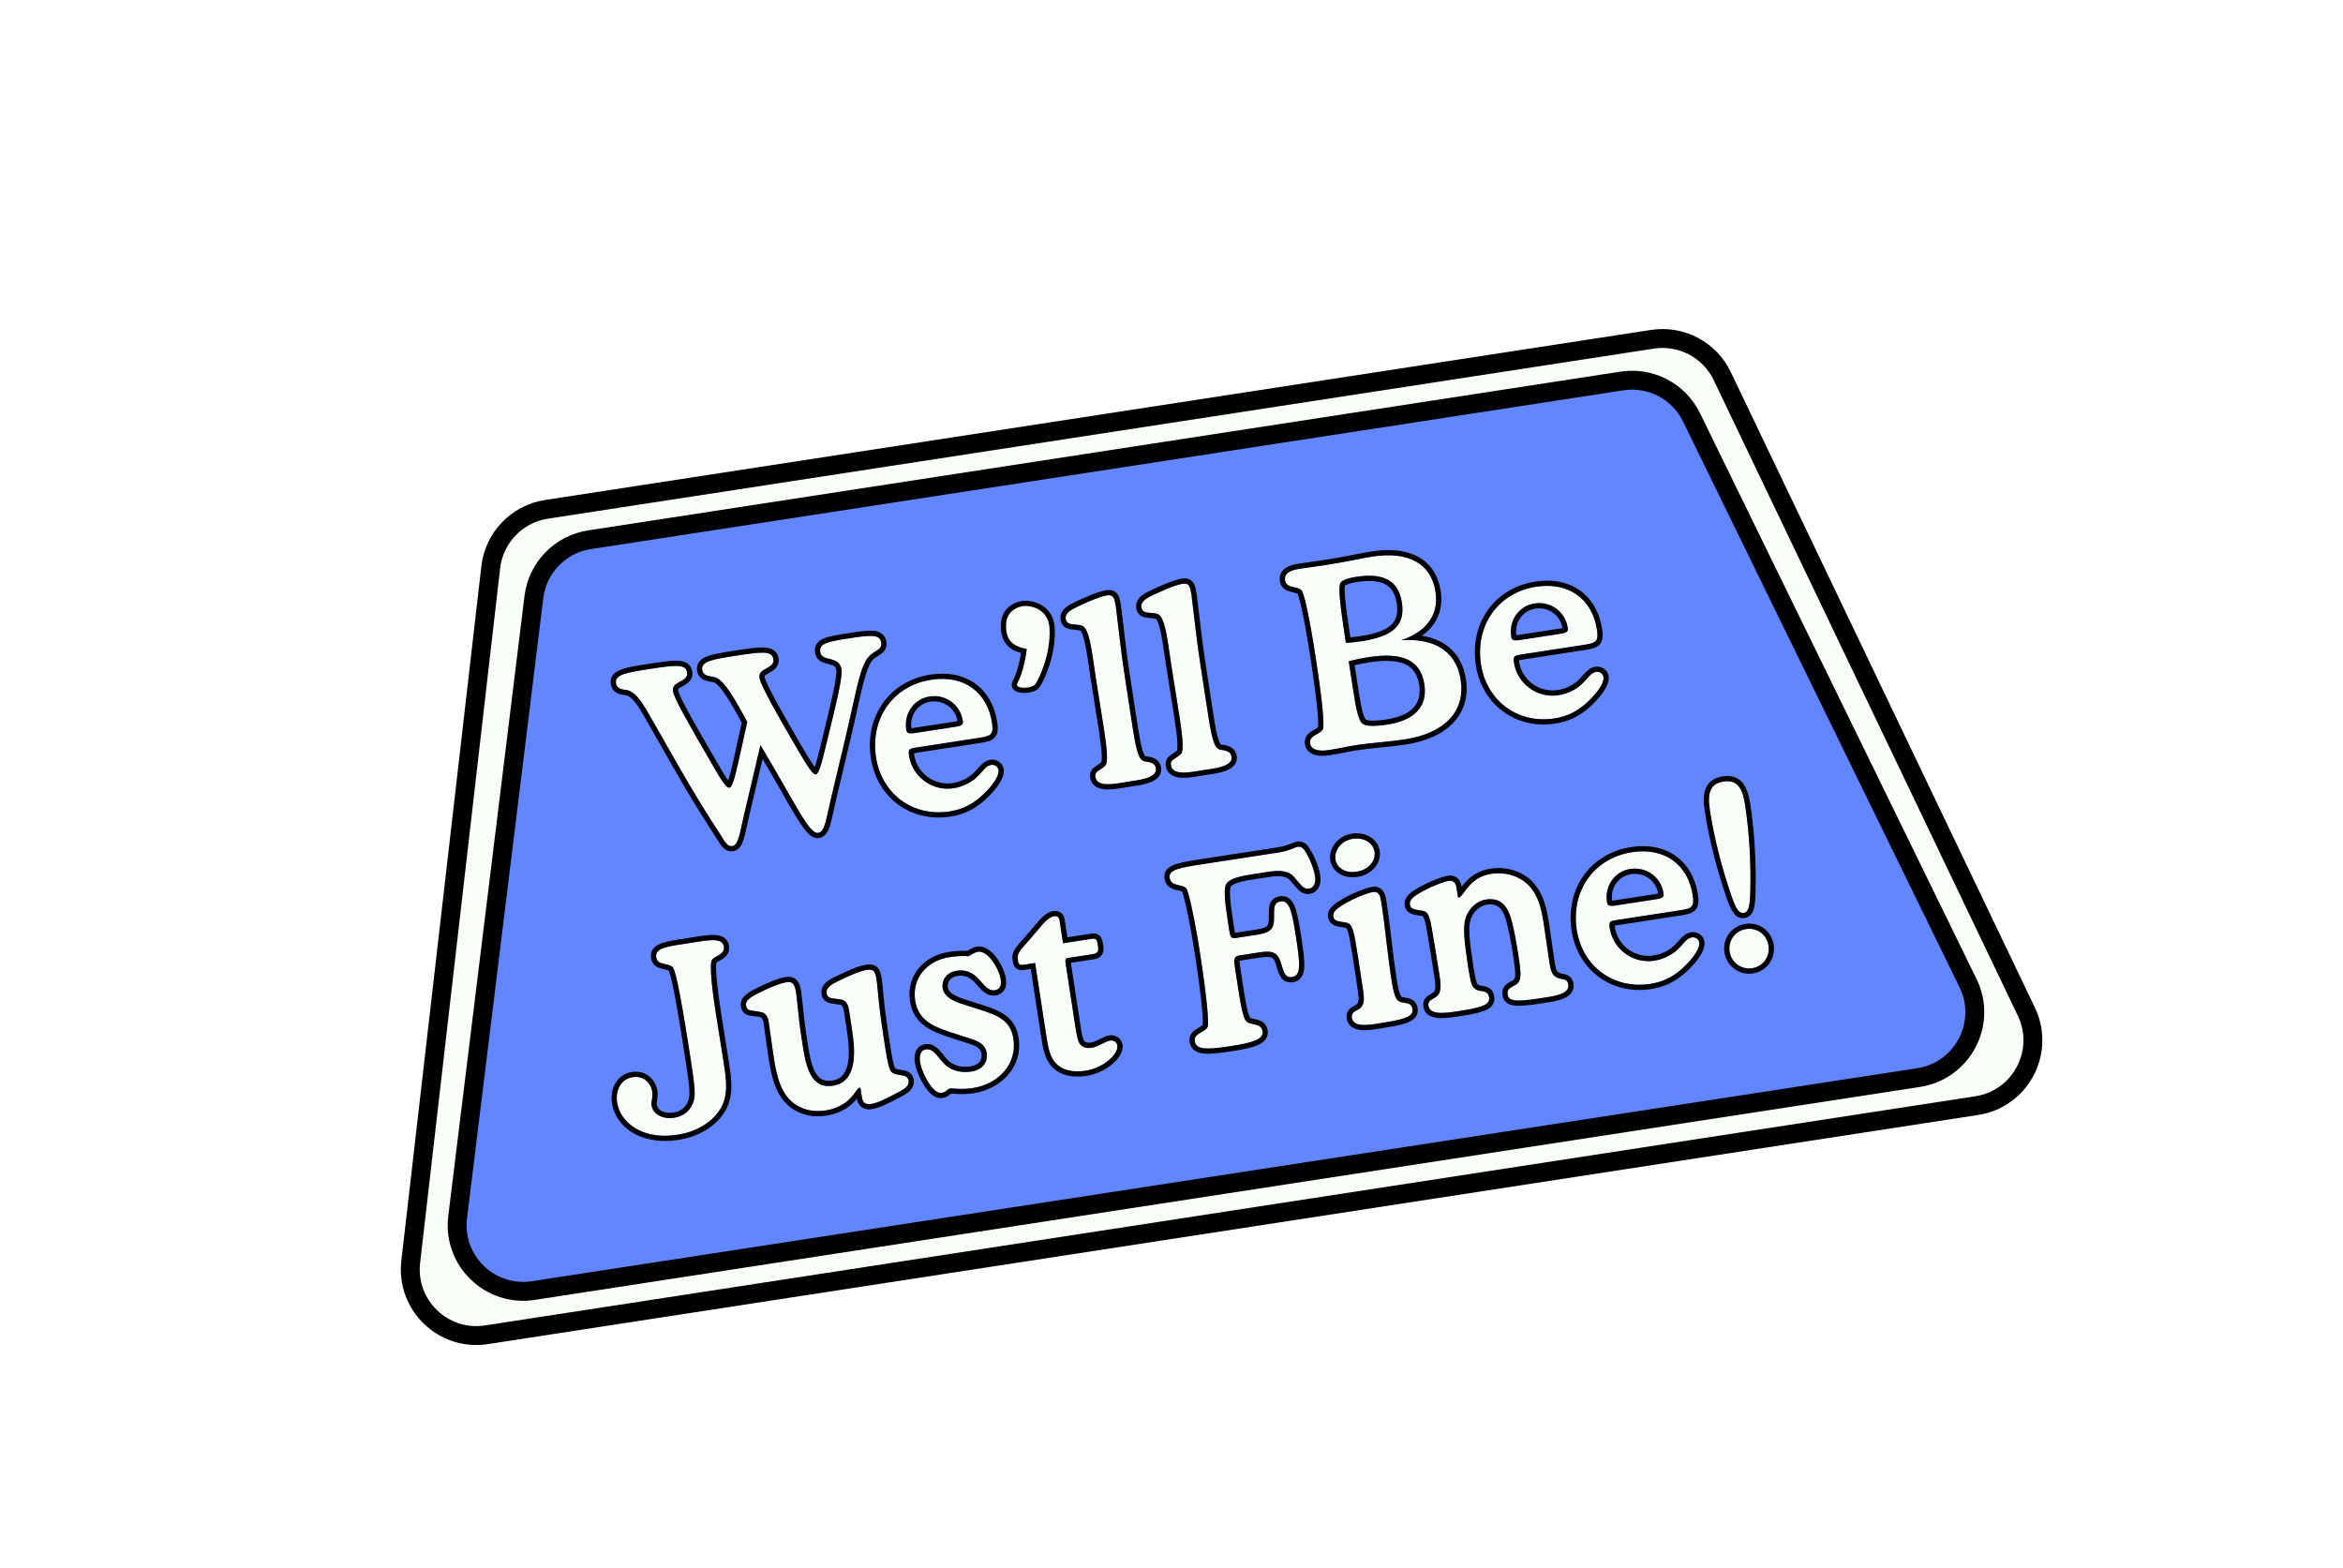 <svg width="124" height="83" viewBox="0 0 124 83" fill="none" xmlns="http://www.w3.org/2000/svg">
<g filter="url(#filter0_d)">
<path d="M25.973 30.014C26.154 28.447 27.359 27.195 28.918 26.955L87.458 17.954C88.983 17.72 90.481 18.511 91.147 19.903L107.243 53.541C108.256 55.659 106.938 58.154 104.618 58.511L25.746 70.638C23.463 70.989 21.473 69.072 21.737 66.778L25.973 30.014Z" fill="#F8FFF6" stroke="black"/>
<path d="M28.256 31.595C28.448 30.04 29.649 28.801 31.198 28.563L85.843 20.161C87.357 19.928 88.847 20.707 89.519 22.083L104.156 52.029C105.192 54.15 103.876 56.667 101.543 57.026L28.226 68.298C25.933 68.651 23.937 66.715 24.22 64.412L28.256 31.595Z" fill="#6186FF" stroke="black"/>
<path d="M40.247 39.431C42.053 42.444 42.813 44.153 43.298 44.078C43.665 44.022 43.713 43.37 43.975 42.282L44.766 38.951C45.328 36.581 45.512 35.156 46.055 34.67C46.327 34.427 46.694 34.37 46.637 34.003C46.569 33.557 46.079 33.605 44.964 33.777C43.836 33.95 43.339 34.04 43.41 34.499C43.458 34.814 43.727 34.813 44.023 34.902C44.331 34.989 44.489 35.139 44.533 35.428C44.6 35.861 44.25 37.257 43.657 39.685C43.45 40.523 43.329 40.958 43.171 40.982C43.027 41.004 42.746 40.578 42.255 39.74C40.96 37.522 40.254 36.247 40.197 35.879C40.167 35.683 40.241 35.55 40.452 35.437C40.773 35.254 40.973 35.156 40.93 34.88C40.86 34.421 40.28 34.497 38.981 34.697C37.669 34.898 37.094 35 37.165 35.459C37.225 35.853 37.707 35.752 37.956 35.888C38.368 36.12 38.851 36.906 39.548 38.209C39.026 40.491 38.842 41.648 38.605 41.684C38.422 41.712 38.148 41.244 37.636 40.356C36.375 38.186 35.675 36.951 35.619 36.583C35.586 36.373 35.675 36.252 35.873 36.141C36.207 35.956 36.407 35.858 36.364 35.582C36.294 35.123 35.715 35.199 34.416 35.398C33.104 35.6 32.529 35.702 32.599 36.161C32.658 36.542 33.062 36.466 33.29 36.552C33.633 36.687 33.904 37.048 34.248 37.627C35.382 39.588 36.57 41.809 38.075 44.089C38.322 44.468 38.47 44.821 38.759 44.776C39.087 44.726 39.158 44.057 39.394 43.054L40.247 39.431Z" fill="#F8FFF6"/>
<path d="M48.407 38.794C48.027 38.852 47.987 38.764 47.962 38.607C47.829 37.741 48.384 36.984 49.198 36.859C50.038 36.73 50.821 37.281 50.954 38.147C50.978 38.305 50.966 38.401 50.572 38.461L48.407 38.794ZM51.857 39.042C52.434 38.954 52.597 38.875 52.502 38.258C52.246 36.592 50.982 35.712 49.29 35.972C47.282 36.281 46.043 38.002 46.364 40.089C46.652 41.965 48.26 43.248 50.254 42.942C50.858 42.849 51.572 42.605 52.36 41.705C52.816 41.178 52.866 40.888 52.846 40.757C52.813 40.547 52.625 40.455 52.454 40.482C52.244 40.514 52.109 40.682 51.972 40.838L51.764 41.058C51.487 41.355 51.006 41.631 50.468 41.714C49.313 41.891 48.276 41.084 48.109 39.995C48.05 39.614 48.144 39.613 48.564 39.549L51.857 39.042Z" fill="#F8FFF6"/>
<path d="M53.382 33.315C53.454 33.787 53.724 34.055 54.224 34.166C54.392 34.207 54.488 34.219 54.518 34.416C54.54 34.56 54.447 35.005 54.158 35.654C54.048 35.899 53.937 36.05 53.951 36.142C53.967 36.247 54.167 36.324 54.442 36.281C54.613 36.255 54.76 35.991 54.969 35.515C55.337 34.68 55.547 34.03 55.444 33.361C55.323 32.573 54.781 32.106 54.203 32.195C53.639 32.282 53.297 32.764 53.382 33.315Z" fill="#F8FFF6"/>
<path d="M58.433 38.636C58.601 39.725 58.641 40.336 58.506 40.505C58.473 40.55 58.316 40.668 58.255 40.705C58.085 40.825 57.932 40.875 57.968 41.111C58.061 41.715 59.07 41.465 59.713 41.367C60.29 41.278 61.256 41.183 61.175 40.658C61.135 40.396 60.885 40.34 60.719 40.312C60.569 40.295 60.486 40.281 60.406 40.199C60.137 39.932 60.014 38.957 59.766 37.343L59.558 35.992C59.324 34.47 59.264 33.821 59.156 32.938C59.086 32.398 59.077 32.251 59.051 32.081C58.988 31.674 58.941 31.453 58.586 31.508C58.14 31.576 57.214 32.014 57.051 32.093C56.764 32.231 56.349 32.416 56.401 32.757C56.442 33.019 56.673 33.037 56.876 33.046C57.19 33.079 57.274 33.106 57.305 33.128C57.673 33.34 57.791 34.544 57.986 35.817L58.433 38.636Z" fill="#F8FFF6"/>
<path d="M62.437 38.02C62.604 39.109 62.645 39.721 62.51 39.889C62.476 39.934 62.32 40.053 62.258 40.089C62.089 40.209 61.935 40.259 61.971 40.496C62.064 41.099 63.074 40.85 63.717 40.751C64.294 40.662 65.26 40.568 65.179 40.043C65.138 39.78 64.888 39.725 64.723 39.697C64.572 39.679 64.49 39.665 64.41 39.584C64.141 39.316 64.017 38.341 63.769 36.727L63.562 35.376C63.328 33.854 63.268 33.205 63.159 32.322C63.09 31.782 63.08 31.636 63.054 31.465C62.992 31.058 62.944 30.837 62.59 30.892C62.144 30.961 61.218 31.398 61.055 31.477C60.767 31.615 60.352 31.8 60.405 32.141C60.445 32.404 60.676 32.422 60.879 32.431C61.193 32.463 61.278 32.49 61.308 32.513C61.676 32.725 61.794 33.929 61.99 35.201L62.437 38.02Z" fill="#F8FFF6"/>
<path d="M74.164 33.88C75.529 33.415 76.156 32.513 75.972 31.319C75.746 29.849 74.579 29.156 72.637 29.455C71.994 29.553 71.191 29.744 70.22 29.893C69.682 29.976 69.195 30.038 68.749 30.106C68.198 30.191 67.959 30.389 68.01 30.717C68.076 31.15 68.659 31.006 68.883 31.241C69.01 31.369 69.287 32.562 69.634 34.818C69.989 37.127 70.102 38.386 70.012 38.588C69.869 38.878 69.269 38.904 69.335 39.337C69.385 39.664 69.727 39.787 70.343 39.692C70.881 39.609 71.347 39.497 71.741 39.437C72.62 39.301 73.5 39.26 74.34 39.131C76.505 38.798 77.558 37.616 77.306 35.976C77.08 34.506 75.972 33.763 74.164 33.88ZM71.168 33.615C70.928 32.054 70.831 31.156 70.923 30.887C70.98 30.73 71.269 30.605 71.781 30.526C73.237 30.302 74.016 30.733 74.193 31.888C74.385 33.134 73.677 33.686 72.037 33.938C71.762 33.981 71.497 34.008 71.231 34.022L71.168 33.615ZM71.38 34.993C71.794 34.889 72.146 34.822 72.435 34.777C74.232 34.501 75.185 34.932 75.383 36.218C75.56 37.372 74.883 38.121 73.427 38.345C72.652 38.464 72.19 38.428 72.055 38.247C71.851 37.969 71.745 37.368 71.6 36.423L71.38 34.993Z" fill="#F8FFF6"/>
<path d="M80.424 33.871C80.044 33.93 80.003 33.842 79.979 33.684C79.846 32.818 80.401 32.062 81.215 31.936C82.054 31.807 82.837 32.358 82.971 33.224C82.995 33.382 82.983 33.478 82.589 33.538L80.424 33.871ZM83.874 34.12C84.451 34.031 84.614 33.952 84.519 33.336C84.263 31.669 82.999 30.789 81.307 31.049C79.299 31.358 78.06 33.08 78.38 35.166C78.669 37.042 80.276 38.326 82.271 38.019C82.874 37.926 83.589 37.682 84.377 36.782C84.833 36.255 84.883 35.966 84.863 35.834C84.83 35.624 84.642 35.533 84.471 35.559C84.261 35.591 84.126 35.76 83.989 35.915L83.781 36.135C83.504 36.433 83.023 36.708 82.485 36.791C81.33 36.968 80.293 36.161 80.125 35.072C80.067 34.692 80.161 34.691 80.581 34.626L83.874 34.12Z" fill="#F8FFF6"/>
<path d="M37.885 53.629C37.754 52.776 37.499 51.029 37.69 50.785C37.756 50.694 37.857 50.652 37.956 50.596C38.205 50.464 38.346 50.335 38.307 50.086C38.229 49.574 37.386 49.771 36.455 49.914C35.392 50.078 34.651 50.151 34.728 50.65C34.772 50.938 34.979 50.974 35.229 51.029C35.327 51.054 35.521 51.092 35.603 51.187C35.684 51.282 35.884 51.707 36.534 55.932C36.723 57.165 36.818 57.782 36.732 58.185C36.663 58.518 36.394 59.042 35.673 59.153C35.108 59.24 34.559 58.989 34.485 58.503C34.465 58.372 34.49 58.274 34.504 58.191C34.525 58.067 34.538 57.891 34.518 57.76C34.464 57.405 34.132 56.906 33.489 57.005C32.846 57.103 32.563 57.711 32.662 58.354C32.816 59.351 33.923 60.349 35.851 60.053C37.189 59.847 37.882 59.109 38.147 58.652C38.582 57.9 38.419 57.012 38.278 56.094L37.885 53.629Z" fill="#F8FFF6"/>
<path d="M45.616 58.068C45.644 58.252 45.72 58.482 46.1 58.423C46.441 58.371 46.854 58.173 47.623 57.759C47.797 57.665 48.133 57.493 48.086 57.191C48.048 56.942 47.83 56.922 47.651 56.895L47.527 56.874C47.196 56.818 47.124 56.694 47.071 56.528C47.023 56.388 46.926 55.932 46.9 55.762L46.776 54.962C46.656 54.174 46.571 53.623 46.476 52.657C46.436 52.221 46.42 52.035 46.394 51.864C46.332 51.458 46.275 51.265 45.882 51.325C45.449 51.392 44.812 51.705 44.399 51.902C44.111 52.041 43.697 52.225 43.749 52.566C43.787 52.816 43.99 52.825 44.169 52.851L44.456 52.887C44.895 52.941 44.912 53.314 44.978 53.747L45.081 54.416C45.232 55.4 45.475 57.243 44.085 57.457C42.878 57.643 42.645 56.389 42.469 55.248L42.403 54.815C42.276 53.988 42.181 52.848 42.128 52.507C42.052 52.008 41.88 51.941 41.631 51.979C41.421 52.011 40.983 52.132 40.135 52.558C39.525 52.867 39.455 53.025 39.485 53.222C39.528 53.498 39.724 53.467 39.931 53.503L40.193 53.543C40.633 53.61 40.662 53.887 40.731 54.427L40.884 55.505C41.036 56.583 41.19 57.674 41.905 58.303C42.2 58.566 42.79 58.905 43.695 58.766C44.102 58.703 44.733 58.526 45.21 57.875L45.288 57.769C45.332 57.709 45.419 57.574 45.484 57.564C45.511 57.56 45.539 57.569 45.543 57.596L45.616 58.068Z" fill="#F8FFF6"/>
<path d="M51.4 53.284C50.848 53.1 49.988 52.923 49.891 52.294C49.834 51.926 50.032 51.466 50.636 51.373C51.266 51.276 51.641 51.622 51.903 51.93C52.099 52.156 52.333 52.455 52.648 52.407C52.779 52.387 53.034 52.294 52.965 51.848C52.876 51.27 52.295 50.285 51.744 50.37C51.613 50.39 51.404 50.517 51.27 50.604C51.093 50.591 50.755 50.576 50.243 50.655C49.089 50.832 48.248 51.74 48.434 52.947C48.603 54.05 49.47 54.359 50.516 54.696L50.939 54.832C51.548 55.034 52.127 55.133 52.218 55.723C52.282 56.143 52.085 56.603 51.376 56.712C51.114 56.752 50.5 56.78 50.017 56.343C49.892 56.228 49.791 56.096 49.692 55.977C49.509 55.75 49.307 55.486 48.992 55.534C48.73 55.574 48.639 55.857 48.692 56.198C48.764 56.67 49.177 57.52 49.549 57.758C49.67 57.847 49.791 57.842 49.843 57.834C50.079 57.798 50.147 57.626 50.278 57.606C50.435 57.582 50.853 57.679 51.483 57.582C52.821 57.376 53.843 56.333 53.633 54.968C53.482 53.984 52.784 53.729 51.852 53.429L51.4 53.284Z" fill="#F8FFF6"/>
<path d="M56.26 49.918L56.068 48.671C56.042 48.501 55.89 48.47 55.785 48.486C55.457 48.537 55.135 48.976 54.895 49.254L54.428 49.796C54.167 50.105 53.812 50.415 53.858 50.717L53.882 50.874C53.898 50.979 53.93 51.095 54.166 51.059L54.782 50.964L55.333 54.546C55.458 55.359 55.524 56.047 56.067 56.434C56.443 56.699 56.96 56.74 57.458 56.663C58.416 56.516 59.202 55.777 59.134 55.331C59.118 55.226 59.02 55.026 58.744 55.069C58.639 55.085 58.551 55.125 58.365 55.221C58.226 55.283 58.031 55.407 57.781 55.445C57.637 55.467 57.373 55.495 57.179 55.283C57.048 55.128 56.996 54.881 56.899 54.251L56.389 50.932C56.383 50.892 56.357 50.722 56.501 50.7L57.879 50.488C58.141 50.448 58.137 50.247 58.117 50.115L58.093 49.958C58.054 49.709 58.005 49.649 57.756 49.688L56.26 49.918Z" fill="#F8FFF6"/>
<path d="M65.426 49.636C65.151 49.679 65.112 49.604 65.052 49.21L64.969 48.672C64.808 47.623 64.765 46.998 64.894 46.79C65.042 46.526 65.504 46.388 66.278 46.269L67.197 46.127C67.787 46.037 68.216 46.118 68.442 46.366C68.81 46.752 68.954 47.079 69.269 47.031C69.532 46.991 69.655 46.743 69.594 46.35C69.524 45.891 69.201 45.188 68.986 44.926C68.904 44.831 68.791 44.794 68.673 44.813C68.542 44.833 68.223 45.029 67.685 45.112L63.592 45.742C62.371 45.929 61.838 46.038 61.902 46.458C61.975 46.93 62.555 46.774 62.779 47.008C62.878 47.127 63.18 48.303 63.531 50.586C63.888 52.908 63.99 54.182 63.909 54.355C63.766 54.646 63.165 54.671 63.232 55.104C63.302 55.563 63.865 55.557 65.112 55.366C66.345 55.176 66.882 54.999 66.815 54.566C66.753 54.16 66.298 54.257 66.018 54.098C65.784 53.973 65.667 53.212 65.445 51.769L65.366 51.257C65.292 50.772 65.294 50.61 65.582 50.566L66.671 50.398C67.367 50.291 67.627 50.413 67.793 50.965C67.95 51.464 68.01 51.764 68.39 51.706C68.862 51.633 68.809 51.023 68.595 49.633C68.381 48.242 68.247 47.631 67.775 47.704C67.394 47.762 67.427 48.066 67.427 48.59C67.436 49.166 67.224 49.36 66.528 49.467L65.426 49.636Z" fill="#F8FFF6"/>
<path d="M70.672 45.472C70.734 45.879 71.138 46.233 71.794 46.132C72.516 46.021 72.808 45.48 72.748 45.086C72.671 44.587 72.158 44.304 71.607 44.388C70.911 44.495 70.612 45.079 70.672 45.472ZM72.119 52.26C72.232 52.995 72.217 53.252 71.82 53.461C71.683 53.536 71.508 53.617 71.544 53.853C71.637 54.456 72.646 54.207 73.302 54.106C74.575 53.911 74.8 53.715 74.751 53.4C74.713 53.151 74.559 53.107 74.352 53.072C73.966 53.01 73.82 53.019 73.635 51.812C73.427 50.461 73.313 49.109 73.099 47.718C73.061 47.469 72.999 47.156 72.671 47.206C72.396 47.249 71.633 47.527 71.021 47.917C70.801 48.058 70.521 48.249 70.56 48.498C70.594 48.721 70.801 48.756 71.021 48.79C71.145 48.811 71.267 48.819 71.354 48.859C71.586 48.971 71.669 49.335 71.86 50.581L72.119 52.26Z" fill="#F8FFF6"/>
<path d="M77.083 46.984C77.061 46.84 77.005 46.567 76.664 46.619C76.415 46.657 75.665 46.934 75.076 47.293C74.854 47.421 74.576 47.625 74.615 47.874C74.649 48.097 74.856 48.133 75.076 48.166C75.2 48.187 75.322 48.195 75.409 48.236C75.656 48.359 75.71 48.713 75.915 49.958L76.187 51.635C76.308 52.422 76.222 52.65 75.875 52.838C75.738 52.913 75.563 52.993 75.599 53.229C75.684 53.78 76.649 53.592 77.357 53.483C78.63 53.287 78.857 53.105 78.806 52.776C78.768 52.527 78.627 52.482 78.407 52.449C78.228 52.422 78.076 52.392 77.956 52.222C77.887 52.126 77.817 51.935 77.703 51.187C77.471 49.678 77.424 49.027 77.57 48.575C77.726 48.108 78.118 47.685 78.642 47.604C79.377 47.491 79.671 47.916 79.826 48.228C79.926 48.441 80.104 48.897 80.374 50.655C80.489 51.403 80.49 51.672 80.424 51.856C80.35 52.069 80.222 52.116 80.073 52.192C79.862 52.305 79.756 52.402 79.79 52.625C79.843 52.966 80.15 53.04 81.435 52.842C82.196 52.725 83.084 52.643 82.999 52.092C82.96 51.842 82.771 51.831 82.618 51.801C82.107 51.705 82.067 51.362 81.987 50.837L81.736 49.116C81.613 48.235 81.446 47.321 80.794 46.75C80.328 46.338 79.639 46.135 78.943 46.242C78.327 46.337 77.926 46.613 77.526 47.158C77.338 47.415 77.269 47.493 77.216 47.501C77.164 47.509 77.158 47.47 77.152 47.431L77.083 46.984Z" fill="#F8FFF6"/>
<path d="M85.493 47.921C85.112 47.979 85.072 47.892 85.048 47.734C84.915 46.868 85.47 46.111 86.283 45.986C87.123 45.857 87.906 46.408 88.039 47.274C88.063 47.432 88.051 47.528 87.657 47.588L85.493 47.921ZM88.942 48.169C89.519 48.081 89.682 48.002 89.587 47.385C89.331 45.719 88.067 44.839 86.375 45.099C84.368 45.408 83.128 47.129 83.449 49.215C83.737 51.092 85.345 52.376 87.339 52.069C87.943 51.976 88.657 51.732 89.445 50.832C89.902 50.305 89.951 50.015 89.931 49.884C89.899 49.674 89.71 49.582 89.54 49.609C89.329 49.641 89.194 49.809 89.057 49.965L88.849 50.185C88.573 50.483 88.091 50.758 87.553 50.841C86.399 51.018 85.361 50.211 85.194 49.122C85.135 48.741 85.229 48.74 85.649 48.676L88.942 48.169Z" fill="#F8FFF6"/>
<path d="M91.537 50.362C91.626 50.94 92.156 51.328 92.733 51.24C93.31 51.151 93.686 50.623 93.597 50.046C93.506 49.455 92.992 49.078 92.414 49.167C91.837 49.255 91.446 49.772 91.537 50.362ZM92.283 48.314C92.532 48.276 92.606 47.969 92.629 47.334C92.68 45.741 92.581 44.051 92.355 42.581C92.21 41.637 91.896 41.255 91.214 41.36C90.532 41.465 90.347 41.923 90.492 42.868C90.708 44.272 91.106 45.903 91.658 47.483C91.871 48.082 92.034 48.352 92.283 48.314Z" fill="#F8FFF6"/>
<path fill-rule="evenodd" clip-rule="evenodd" d="M43.975 42.282C43.92 42.511 43.874 42.721 43.833 42.91C43.679 43.618 43.588 44.034 43.298 44.078C42.953 44.131 42.47 43.284 41.572 41.709C41.254 41.152 40.884 40.504 40.45 39.772C40.384 39.66 40.316 39.547 40.247 39.431L39.393 43.054C39.349 43.243 39.31 43.42 39.275 43.584C39.122 44.287 39.025 44.736 38.758 44.776C38.521 44.813 38.378 44.58 38.198 44.285C38.159 44.222 38.119 44.156 38.075 44.089C36.944 42.375 35.991 40.694 35.107 39.132C34.814 38.616 34.529 38.114 34.248 37.627C33.904 37.048 33.633 36.687 33.29 36.552C33.229 36.529 33.154 36.517 33.077 36.505C32.869 36.474 32.642 36.439 32.599 36.161C32.528 35.702 33.104 35.6 34.416 35.398C35.715 35.199 36.294 35.123 36.364 35.582C36.405 35.846 36.223 35.947 35.913 36.119C35.9 36.126 35.887 36.134 35.873 36.141C35.675 36.252 35.586 36.373 35.619 36.583C35.675 36.951 36.375 38.186 37.636 40.356C38.148 41.244 38.422 41.712 38.605 41.684C38.787 41.656 38.938 40.968 39.234 39.617C39.324 39.209 39.427 38.739 39.548 38.209C38.851 36.906 38.368 36.12 37.956 35.888C37.874 35.843 37.767 35.824 37.658 35.805C37.436 35.765 37.205 35.724 37.165 35.459C37.094 35 37.669 34.898 38.981 34.696C40.28 34.497 40.86 34.421 40.93 34.88C40.97 35.142 40.792 35.243 40.499 35.41C40.484 35.419 40.468 35.428 40.452 35.437C40.241 35.55 40.167 35.682 40.197 35.879C40.254 36.247 40.96 37.521 42.255 39.74C42.746 40.577 43.027 41.004 43.171 40.982C43.329 40.958 43.45 40.523 43.657 39.685C43.682 39.582 43.707 39.481 43.731 39.382C44.279 37.14 44.597 35.842 44.533 35.428C44.489 35.139 44.331 34.989 44.022 34.902C43.968 34.885 43.915 34.872 43.864 34.859C43.636 34.803 43.449 34.756 43.41 34.499C43.339 34.04 43.836 33.95 44.964 33.776C46.079 33.605 46.569 33.557 46.637 34.003C46.677 34.26 46.509 34.365 46.311 34.488C46.227 34.541 46.136 34.597 46.055 34.67C45.637 35.044 45.432 35.973 45.104 37.461C45.005 37.907 44.896 38.404 44.766 38.951L43.975 42.282ZM42.493 39.6C42.74 40.02 42.927 40.325 43.068 40.522C43.086 40.548 43.103 40.57 43.119 40.591C43.124 40.577 43.129 40.563 43.134 40.547C43.205 40.346 43.284 40.041 43.388 39.619C43.413 39.517 43.438 39.416 43.462 39.318C43.724 38.245 43.933 37.393 44.072 36.75C44.148 36.398 44.203 36.115 44.234 35.895C44.266 35.667 44.27 35.534 44.26 35.47C44.244 35.369 44.214 35.317 44.18 35.283C44.143 35.245 44.076 35.204 43.948 35.168L43.945 35.167L43.943 35.166C43.895 35.152 43.852 35.141 43.803 35.129C43.783 35.124 43.762 35.119 43.74 35.113C43.671 35.096 43.588 35.073 43.509 35.037C43.427 34.999 43.34 34.944 43.269 34.855C43.197 34.766 43.155 34.659 43.136 34.541C43.111 34.373 43.133 34.203 43.239 34.056C43.338 33.918 43.486 33.833 43.636 33.773C43.928 33.658 44.372 33.588 44.922 33.503C45.467 33.419 45.906 33.357 46.216 33.382C46.375 33.395 46.538 33.434 46.671 33.535C46.814 33.644 46.885 33.796 46.911 33.961C46.932 34.102 46.915 34.234 46.855 34.353C46.798 34.466 46.712 34.545 46.637 34.603C46.578 34.648 46.509 34.69 46.452 34.726C46.44 34.734 46.427 34.741 46.416 34.748C46.347 34.792 46.289 34.831 46.239 34.876C46.146 34.959 46.053 35.098 45.958 35.319C45.864 35.539 45.776 35.821 45.685 36.173C45.587 36.556 45.489 36.998 45.376 37.512C45.278 37.957 45.168 38.456 45.035 39.015L44.244 42.347C44.193 42.559 44.148 42.763 44.107 42.951C44.048 43.222 43.996 43.462 43.941 43.645C43.894 43.806 43.835 43.962 43.748 44.085C43.656 44.218 43.523 44.324 43.34 44.352C43.19 44.375 43.057 44.324 42.952 44.256C42.849 44.19 42.752 44.094 42.66 43.987C42.476 43.771 42.269 43.452 42.03 43.054C41.828 42.718 41.597 42.312 41.331 41.846C41.281 41.758 41.23 41.668 41.177 41.575C40.934 41.15 40.663 40.678 40.359 40.161L39.663 43.117C39.621 43.293 39.584 43.465 39.549 43.627C39.488 43.906 39.434 44.156 39.376 44.351C39.33 44.507 39.273 44.659 39.194 44.779C39.111 44.905 38.985 45.021 38.8 45.05C38.507 45.095 38.309 44.919 38.185 44.764C38.122 44.685 38.064 44.594 38.01 44.508C37.993 44.48 37.977 44.453 37.96 44.426C37.922 44.365 37.885 44.304 37.844 44.241C36.707 42.518 35.748 40.826 34.863 39.263C34.572 38.749 34.288 38.249 34.009 37.767C33.839 37.481 33.696 37.263 33.559 37.103C33.423 36.944 33.305 36.856 33.191 36.81C33.165 36.8 33.126 36.793 33.052 36.781C33.046 36.781 33.04 36.78 33.034 36.779C32.971 36.769 32.886 36.756 32.805 36.733C32.713 36.706 32.602 36.661 32.508 36.57C32.409 36.475 32.348 36.351 32.326 36.203C32.298 36.023 32.333 35.847 32.456 35.699C32.567 35.566 32.728 35.483 32.895 35.423C33.225 35.304 33.73 35.224 34.374 35.125C35.011 35.027 35.513 34.952 35.862 34.967C36.039 34.974 36.217 35.005 36.362 35.099C36.524 35.203 36.61 35.36 36.638 35.54C36.654 35.645 36.649 35.75 36.613 35.852C36.577 35.954 36.517 36.033 36.45 36.096C36.344 36.197 36.191 36.281 36.053 36.358C36.038 36.366 36.023 36.374 36.008 36.383C35.927 36.428 35.903 36.458 35.896 36.469L35.895 36.469C35.893 36.473 35.884 36.488 35.892 36.541C35.899 36.59 35.937 36.704 36.031 36.906C36.121 37.1 36.25 37.351 36.419 37.662C36.756 38.284 37.244 39.131 37.875 40.217L37.875 40.218C38.134 40.666 38.324 40.993 38.471 41.206C38.496 41.242 38.519 41.273 38.539 41.3C38.586 41.169 38.638 40.98 38.701 40.723C38.776 40.415 38.861 40.03 38.963 39.563C39.047 39.181 39.143 38.743 39.256 38.248C38.929 37.64 38.655 37.159 38.415 36.8C38.158 36.416 37.966 36.212 37.822 36.13C37.8 36.118 37.759 36.105 37.683 36.09C37.666 36.087 37.645 36.083 37.622 36.079C37.562 36.068 37.486 36.055 37.42 36.038C37.325 36.013 37.205 35.972 37.102 35.885C36.99 35.792 36.916 35.663 36.891 35.501C36.864 35.321 36.899 35.145 37.022 34.997C37.133 34.864 37.294 34.781 37.461 34.721C37.791 34.602 38.296 34.522 38.939 34.423C39.577 34.325 40.078 34.25 40.428 34.265C40.605 34.273 40.782 34.303 40.928 34.397C41.09 34.501 41.176 34.658 41.203 34.838C41.22 34.943 41.215 35.048 41.179 35.149C41.144 35.25 41.084 35.329 41.019 35.392C40.916 35.492 40.769 35.575 40.638 35.649C40.622 35.659 40.605 35.668 40.589 35.677L40.586 35.679L40.582 35.681C40.502 35.724 40.48 35.754 40.474 35.764C40.472 35.769 40.463 35.784 40.471 35.837C40.478 35.886 40.517 36.003 40.612 36.21C40.703 36.408 40.834 36.665 41.005 36.984C41.348 37.621 41.846 38.491 42.493 39.6ZM38.65 41.422C38.653 41.423 38.654 41.424 38.654 41.424C38.654 41.424 38.653 41.423 38.65 41.422ZM43.042 40.751C43.042 40.751 43.043 40.75 43.045 40.748C43.043 40.75 43.042 40.751 43.042 40.751ZM52.569 41.886L52.568 41.887C51.732 42.841 50.956 43.114 50.296 43.215C48.144 43.546 46.401 42.151 46.09 40.13C45.747 37.9 47.083 36.032 49.248 35.699C50.151 35.56 50.965 35.722 51.594 36.167C52.224 36.613 52.638 37.321 52.775 38.216C52.822 38.519 52.834 38.823 52.633 39.037C52.537 39.14 52.414 39.197 52.297 39.233C52.18 39.269 52.043 39.293 51.899 39.316L48.606 39.822C48.592 39.824 48.578 39.826 48.565 39.828C48.478 39.842 48.418 39.851 48.371 39.861C48.373 39.883 48.376 39.913 48.382 39.953C48.527 40.894 49.426 41.594 50.426 41.44C50.904 41.367 51.328 41.12 51.561 40.869L51.563 40.868L51.767 40.651C51.775 40.643 51.782 40.635 51.789 40.627C51.848 40.56 51.923 40.474 52.007 40.403C52.108 40.316 52.241 40.234 52.412 40.208C52.697 40.164 53.058 40.32 53.119 40.715C53.158 40.97 53.04 41.342 52.569 41.886ZM51.972 40.838C51.981 40.828 51.99 40.817 51.999 40.807C52.127 40.661 52.258 40.512 52.454 40.481C52.625 40.455 52.813 40.547 52.846 40.757C52.866 40.888 52.816 41.178 52.36 41.705C51.572 42.605 50.857 42.849 50.254 42.942C48.26 43.248 46.652 41.965 46.364 40.088C46.043 38.002 47.282 36.281 49.29 35.972C50.982 35.712 52.246 36.592 52.502 38.258C52.597 38.875 52.434 38.953 51.857 39.042L48.564 39.549C48.55 39.551 48.536 39.553 48.523 39.555C48.138 39.614 48.052 39.627 48.109 39.995C48.276 41.084 49.313 41.891 50.468 41.714C51.006 41.631 51.487 41.355 51.764 41.058L51.972 40.838ZM48.231 38.535C48.264 38.533 48.307 38.529 48.365 38.52L50.53 38.188C50.595 38.178 50.642 38.167 50.675 38.158C50.552 37.464 49.922 37.028 49.24 37.132C48.593 37.232 48.138 37.827 48.231 38.535ZM53.447 34.071C53.258 33.881 53.152 33.638 53.108 33.357C53.001 32.657 53.444 32.032 54.161 31.921C54.943 31.801 55.582 32.439 55.717 33.319C55.833 34.073 55.592 34.788 55.222 35.627L54.969 35.515L55.222 35.626L55.222 35.627C55.118 35.864 55.021 36.068 54.923 36.218C54.833 36.355 54.696 36.522 54.484 36.554C54.315 36.581 54.152 36.573 54.017 36.531C53.905 36.496 53.711 36.401 53.677 36.184C53.664 36.099 53.683 36.024 53.699 35.975C53.715 35.924 53.739 35.874 53.76 35.832C53.776 35.8 53.792 35.769 53.807 35.739C53.839 35.679 53.87 35.618 53.905 35.54L53.905 35.541L54.158 35.653L53.905 35.54C54.045 35.227 54.136 34.967 54.188 34.773C54.214 34.676 54.23 34.599 54.238 34.541C54.245 34.489 54.245 34.464 54.245 34.459C54.245 34.458 54.245 34.457 54.245 34.458C54.245 34.457 54.244 34.456 54.244 34.456C54.246 34.456 54.248 34.457 54.25 34.457C54.252 34.458 54.254 34.459 54.256 34.459C54.269 34.463 54.274 34.465 54.274 34.465C54.274 34.465 54.271 34.464 54.268 34.462C54.266 34.46 54.263 34.458 54.26 34.456C54.257 34.453 54.254 34.45 54.251 34.447C54.245 34.441 54.242 34.435 54.239 34.431C54.238 34.429 54.238 34.428 54.238 34.428C54.238 34.428 54.241 34.436 54.244 34.456C54.237 34.454 54.228 34.451 54.217 34.449C54.208 34.447 54.2 34.444 54.19 34.442L54.187 34.441C54.179 34.439 54.17 34.437 54.161 34.435C54.162 34.435 54.163 34.435 54.164 34.436L54.224 34.166L54.158 34.434C54.159 34.434 54.16 34.435 54.161 34.435C53.878 34.372 53.633 34.258 53.447 34.071ZM58.506 40.505C58.641 40.336 58.601 39.724 58.433 38.636L57.986 35.817C57.958 35.631 57.931 35.446 57.905 35.266C57.751 34.213 57.619 33.309 57.304 33.128C57.274 33.106 57.189 33.079 56.876 33.046C56.673 33.037 56.442 33.019 56.401 32.757C56.351 32.428 56.734 32.245 57.019 32.108C57.03 32.103 57.041 32.098 57.051 32.093C57.214 32.014 58.14 31.576 58.586 31.507C58.941 31.453 58.988 31.674 59.05 32.081C59.063 32.162 59.072 32.238 59.085 32.353C59.099 32.48 59.119 32.655 59.155 32.938C59.181 33.144 59.204 33.337 59.227 33.532C59.302 34.171 59.379 34.825 59.558 35.991L59.766 37.343C59.79 37.503 59.814 37.657 59.836 37.804C60.039 39.143 60.163 39.958 60.406 40.199C60.486 40.281 60.569 40.295 60.719 40.312C60.885 40.34 61.135 40.396 61.175 40.658C61.249 41.141 60.438 41.26 59.859 41.345C59.808 41.352 59.759 41.359 59.713 41.367C59.641 41.378 59.564 41.391 59.484 41.404C58.855 41.511 58.05 41.647 57.968 41.111C57.937 40.913 58.041 40.845 58.175 40.758C58.2 40.741 58.227 40.724 58.255 40.704C58.316 40.668 58.472 40.55 58.506 40.505ZM56.855 33.322C56.761 33.318 56.605 33.31 56.467 33.25C56.389 33.216 56.31 33.164 56.247 33.082C56.182 33.001 56.144 32.904 56.128 32.799C56.08 32.486 56.259 32.266 56.426 32.132C56.576 32.013 56.764 31.923 56.897 31.86C56.909 31.854 56.92 31.849 56.931 31.843C57.016 31.802 57.293 31.671 57.606 31.541C57.911 31.414 58.283 31.274 58.544 31.234C58.659 31.216 58.778 31.216 58.891 31.256C59.012 31.298 59.1 31.377 59.16 31.471C59.217 31.559 59.248 31.657 59.27 31.746C59.292 31.837 59.308 31.938 59.324 32.039C59.337 32.122 59.346 32.205 59.36 32.328C59.375 32.458 59.395 32.634 59.43 32.902L59.43 32.904C59.456 33.112 59.478 33.306 59.501 33.501C59.576 34.14 59.653 34.788 59.831 35.949L60.039 37.301C60.064 37.463 60.087 37.618 60.11 37.766C60.2 38.361 60.274 38.845 60.349 39.222C60.396 39.457 60.441 39.64 60.489 39.776C60.538 39.919 60.58 39.981 60.601 40.003L60.603 40.004L60.604 40.006C60.607 40.009 60.609 40.011 60.61 40.012C60.611 40.012 60.612 40.013 60.612 40.013L60.612 40.013C60.612 40.013 60.613 40.013 60.614 40.014C60.615 40.014 60.617 40.015 60.621 40.016C60.628 40.019 60.641 40.022 60.663 40.026C60.686 40.029 60.713 40.033 60.75 40.037L60.758 40.038L60.766 40.039C60.849 40.054 60.996 40.08 61.131 40.157C61.279 40.241 61.413 40.387 61.449 40.616C61.484 40.849 61.397 41.04 61.253 41.178C61.121 41.304 60.944 41.383 60.778 41.438C60.497 41.531 60.155 41.581 59.892 41.62C59.843 41.627 59.797 41.633 59.755 41.64C59.691 41.65 59.621 41.661 59.546 41.674C59.269 41.721 58.927 41.779 58.633 41.779C58.445 41.778 58.239 41.755 58.064 41.666C57.872 41.568 57.732 41.397 57.694 41.153C57.681 41.064 57.682 40.973 57.709 40.885C57.735 40.796 57.783 40.726 57.835 40.672C57.883 40.622 57.938 40.584 57.979 40.556C57.999 40.542 58.016 40.532 58.031 40.522C58.052 40.508 58.071 40.496 58.095 40.479L58.104 40.472L58.114 40.466C58.129 40.457 58.173 40.427 58.221 40.39C58.243 40.372 58.263 40.356 58.278 40.343C58.281 40.34 58.283 40.338 58.285 40.336C58.288 40.328 58.295 40.305 58.301 40.259C58.31 40.184 58.313 40.075 58.307 39.928C58.293 39.633 58.243 39.22 58.16 38.678L58.16 38.678L57.713 35.859C57.684 35.667 57.656 35.478 57.63 35.297C57.566 34.864 57.508 34.466 57.439 34.13C57.391 33.893 57.339 33.702 57.283 33.563C57.255 33.493 57.228 33.444 57.205 33.41C57.193 33.394 57.184 33.383 57.177 33.377C57.172 33.372 57.169 33.369 57.167 33.368C57.162 33.367 57.152 33.364 57.139 33.361C57.09 33.351 57.004 33.338 56.855 33.322ZM62.509 39.889C62.645 39.72 62.604 39.109 62.437 38.02L61.99 35.201C61.962 35.015 61.934 34.83 61.908 34.65C61.755 33.598 61.623 32.694 61.308 32.513C61.278 32.49 61.193 32.463 60.879 32.431C60.676 32.422 60.445 32.403 60.405 32.141C60.354 31.812 60.737 31.629 61.023 31.492C61.034 31.487 61.044 31.482 61.055 31.477C61.217 31.398 62.144 30.96 62.59 30.892C62.944 30.837 62.992 31.058 63.054 31.465C63.067 31.546 63.075 31.622 63.088 31.738C63.103 31.864 63.123 32.039 63.159 32.322C63.184 32.528 63.207 32.722 63.23 32.916C63.305 33.556 63.382 34.209 63.561 35.376L63.769 36.727C63.794 36.887 63.817 37.041 63.84 37.188C64.043 38.527 64.167 39.342 64.41 39.583C64.49 39.665 64.572 39.679 64.723 39.696C64.888 39.725 65.138 39.78 65.179 40.043C65.253 40.525 64.442 40.644 63.862 40.729C63.812 40.737 63.763 40.744 63.716 40.751C63.644 40.762 63.567 40.775 63.487 40.788C62.858 40.895 62.054 41.031 61.971 40.495C61.941 40.297 62.044 40.23 62.178 40.142C62.204 40.126 62.231 40.108 62.258 40.089C62.32 40.052 62.476 39.934 62.509 39.889ZM60.859 32.707C60.764 32.702 60.609 32.695 60.471 32.634C60.393 32.6 60.314 32.548 60.25 32.467C60.186 32.385 60.148 32.289 60.132 32.183C60.084 31.87 60.263 31.65 60.43 31.517C60.58 31.398 60.768 31.308 60.9 31.244C60.912 31.239 60.924 31.233 60.935 31.228C61.019 31.187 61.296 31.056 61.61 30.925C61.915 30.799 62.287 30.659 62.548 30.619C62.662 30.601 62.782 30.601 62.895 30.64C63.015 30.683 63.103 30.762 63.164 30.856C63.22 30.943 63.252 31.042 63.274 31.131C63.296 31.221 63.312 31.322 63.328 31.423C63.34 31.506 63.35 31.589 63.364 31.712C63.379 31.843 63.399 32.018 63.433 32.287L63.434 32.288C63.459 32.496 63.482 32.69 63.505 32.886C63.58 33.524 63.656 34.173 63.835 35.334L64.043 36.685C64.067 36.847 64.091 37.002 64.114 37.151C64.204 37.745 64.278 38.229 64.353 38.606C64.4 38.841 64.445 39.024 64.492 39.161C64.542 39.304 64.583 39.366 64.605 39.387L64.606 39.389L64.608 39.39C64.611 39.393 64.613 39.395 64.614 39.396C64.615 39.397 64.615 39.397 64.615 39.397L64.616 39.397C64.616 39.397 64.617 39.398 64.618 39.398C64.619 39.399 64.621 39.4 64.624 39.401C64.632 39.403 64.645 39.407 64.667 39.41C64.69 39.414 64.717 39.417 64.754 39.422L64.762 39.422L64.769 39.424C64.853 39.438 65 39.465 65.134 39.541C65.282 39.625 65.417 39.771 65.452 40.001C65.488 40.233 65.401 40.425 65.256 40.562C65.124 40.688 64.948 40.768 64.781 40.823C64.501 40.916 64.159 40.965 63.895 41.004C63.847 41.011 63.801 41.018 63.758 41.024C63.695 41.034 63.625 41.046 63.55 41.059C63.273 41.106 62.93 41.164 62.637 41.163C62.449 41.163 62.242 41.139 62.067 41.05C61.875 40.953 61.736 40.782 61.698 40.538C61.684 40.448 61.686 40.358 61.712 40.27C61.739 40.18 61.786 40.111 61.838 40.057C61.887 40.006 61.941 39.968 61.983 39.94C62.003 39.926 62.019 39.916 62.034 39.906C62.056 39.892 62.074 39.88 62.098 39.863L62.108 39.856L62.118 39.851C62.133 39.842 62.177 39.811 62.224 39.774C62.247 39.757 62.267 39.74 62.281 39.727C62.284 39.725 62.287 39.723 62.289 39.721C62.291 39.712 62.298 39.689 62.304 39.644C62.314 39.568 62.317 39.46 62.31 39.312C62.297 39.018 62.247 38.605 62.164 38.062L62.164 38.062L61.717 35.243C61.687 35.051 61.66 34.863 61.633 34.681C61.57 34.249 61.512 33.851 61.443 33.515C61.394 33.277 61.343 33.086 61.286 32.947C61.258 32.878 61.232 32.828 61.208 32.795C61.197 32.779 61.188 32.768 61.181 32.761C61.176 32.756 61.172 32.754 61.171 32.753C61.165 32.751 61.156 32.749 61.143 32.746C61.093 32.736 61.007 32.722 60.859 32.707ZM68.883 31.241C68.793 31.147 68.647 31.114 68.5 31.08C68.277 31.029 68.05 30.977 68.01 30.717C67.959 30.389 68.197 30.191 68.749 30.106C68.961 30.073 69.183 30.042 69.415 30.01C69.671 29.974 69.938 29.937 70.22 29.893C70.755 29.811 71.24 29.716 71.674 29.631C72.028 29.562 72.349 29.499 72.637 29.454C74.579 29.156 75.746 29.849 75.972 31.319C76.124 32.306 75.722 33.093 74.807 33.599C74.615 33.705 74.4 33.799 74.164 33.88C74.412 33.864 74.647 33.864 74.869 33.88C76.26 33.981 77.111 34.708 77.306 35.975C77.558 37.615 76.504 38.798 74.34 39.131C73.925 39.195 73.5 39.237 73.07 39.28C72.63 39.324 72.186 39.368 71.741 39.437C71.559 39.464 71.363 39.503 71.15 39.545C70.902 39.594 70.633 39.647 70.343 39.692C69.727 39.786 69.385 39.664 69.335 39.336C69.295 39.077 69.495 38.964 69.692 38.852C69.824 38.778 69.955 38.704 70.012 38.588C70.102 38.386 69.989 37.127 69.634 34.818C69.287 32.562 69.01 31.369 68.883 31.241ZM69.757 38.476C69.758 38.469 69.759 38.457 69.761 38.44C69.764 38.394 69.766 38.33 69.764 38.243C69.761 38.072 69.745 37.831 69.715 37.52C69.654 36.899 69.538 36.013 69.361 34.86C69.188 33.735 69.033 32.878 68.906 32.289C68.842 31.994 68.786 31.771 68.74 31.615C68.717 31.537 68.697 31.481 68.682 31.444C68.678 31.435 68.675 31.428 68.672 31.423C68.659 31.415 68.633 31.401 68.581 31.386C68.547 31.375 68.509 31.366 68.463 31.355C68.456 31.354 68.448 31.352 68.44 31.35C68.402 31.341 68.359 31.331 68.317 31.321C68.218 31.295 68.088 31.254 67.976 31.169C67.852 31.075 67.764 30.939 67.736 30.759C67.697 30.506 67.775 30.275 67.977 30.107C68.157 29.958 68.415 29.878 68.706 29.833C68.921 29.8 69.145 29.768 69.376 29.736L69.411 29.731C69.656 29.697 69.911 29.661 70.178 29.62C70.657 29.546 71.096 29.462 71.498 29.384C71.54 29.375 71.581 29.367 71.622 29.36C71.974 29.29 72.301 29.226 72.595 29.181C73.601 29.026 74.448 29.122 75.085 29.483C75.732 29.851 76.122 30.472 76.246 31.277C76.347 31.935 76.226 32.533 75.875 33.032C75.712 33.264 75.503 33.469 75.253 33.646C75.722 33.72 76.135 33.871 76.482 34.103C77.087 34.507 77.457 35.134 77.579 35.933C77.717 36.827 77.499 37.62 76.932 38.231C76.373 38.834 75.502 39.232 74.382 39.404C73.959 39.469 73.528 39.512 73.101 39.555L73.082 39.557C72.647 39.6 72.214 39.644 71.783 39.71C71.608 39.737 71.416 39.775 71.203 39.817L71.15 39.827C70.916 39.873 70.66 39.923 70.385 39.965C70.06 40.015 69.767 40.016 69.534 39.933C69.414 39.891 69.304 39.824 69.218 39.725C69.132 39.625 69.081 39.506 69.062 39.378C69.034 39.198 69.077 39.042 69.169 38.915C69.252 38.801 69.365 38.724 69.452 38.672C69.487 38.65 69.525 38.629 69.558 38.611C69.566 38.606 69.574 38.602 69.581 38.598C69.621 38.575 69.655 38.555 69.684 38.536C69.726 38.508 69.747 38.488 69.757 38.476ZM71.196 31.74C71.238 32.185 71.322 32.794 71.442 33.573L71.466 33.729C71.639 33.714 71.815 33.693 71.995 33.665C72.804 33.541 73.321 33.349 73.616 33.081C73.886 32.836 74.006 32.49 73.92 31.93C73.84 31.41 73.635 31.102 73.331 30.931C73.011 30.751 72.526 30.691 71.823 30.799C71.578 30.837 71.403 30.884 71.289 30.932C71.219 30.962 71.19 30.984 71.18 30.992C71.173 31.024 71.165 31.09 71.165 31.207C71.165 31.341 71.175 31.518 71.196 31.74ZM71.231 34.022C71.497 34.008 71.762 33.981 72.037 33.938C73.677 33.686 74.385 33.134 74.193 31.888C74.016 30.733 73.237 30.302 71.781 30.526C71.269 30.605 70.98 30.73 70.923 30.886C70.83 31.156 70.928 32.054 71.168 33.615L71.231 34.022ZM71.692 35.202L71.873 36.381C71.946 36.855 72.007 37.231 72.075 37.523C72.143 37.815 72.209 37.986 72.273 38.077C72.277 38.08 72.288 38.087 72.312 38.095C72.354 38.11 72.422 38.125 72.521 38.132C72.721 38.147 73.006 38.13 73.384 38.071C74.079 37.965 74.543 37.739 74.813 37.443C75.075 37.157 75.188 36.771 75.109 36.26C75.021 35.686 74.777 35.347 74.389 35.161C73.977 34.963 73.357 34.915 72.477 35.05C72.255 35.084 71.993 35.133 71.692 35.202ZM72.055 38.247C72.19 38.427 72.652 38.464 73.427 38.345C74.883 38.121 75.56 37.372 75.382 36.218C75.185 34.932 74.232 34.501 72.435 34.777C72.146 34.821 71.794 34.889 71.38 34.993L71.6 36.423C71.745 37.368 71.851 37.969 72.055 38.247ZM84.586 36.963L84.585 36.964C83.749 37.919 82.973 38.191 82.313 38.292C80.161 38.623 78.418 37.228 78.107 35.208C77.764 32.977 79.099 31.109 81.264 30.776C82.167 30.637 82.982 30.799 83.611 31.244C84.241 31.69 84.654 32.398 84.792 33.293C84.838 33.596 84.851 33.9 84.65 34.114C84.553 34.218 84.431 34.274 84.313 34.31C84.197 34.347 84.06 34.371 83.916 34.393L80.623 34.899C80.608 34.901 80.595 34.904 80.582 34.906C80.495 34.919 80.435 34.928 80.388 34.938C80.389 34.961 80.393 34.99 80.399 35.03C80.543 35.971 81.442 36.671 82.443 36.517C82.921 36.444 83.345 36.197 83.578 35.947L83.58 35.945L83.784 35.728C83.791 35.721 83.799 35.712 83.806 35.704C83.864 35.637 83.939 35.551 84.023 35.48C84.125 35.394 84.257 35.312 84.429 35.285C84.714 35.242 85.075 35.397 85.136 35.792C85.175 36.048 85.057 36.419 84.586 36.963ZM83.781 36.135L83.989 35.915C83.998 35.905 84.006 35.895 84.015 35.884C84.144 35.738 84.275 35.589 84.471 35.559C84.641 35.532 84.83 35.624 84.862 35.834C84.883 35.965 84.833 36.255 84.377 36.782C83.589 37.682 82.874 37.926 82.271 38.019C80.276 38.326 78.669 37.042 78.38 35.166C78.06 33.08 79.299 31.358 81.306 31.049C82.999 30.789 84.262 31.669 84.519 33.335C84.613 33.952 84.451 34.031 83.874 34.12L80.581 34.626C80.567 34.628 80.553 34.63 80.54 34.632C80.155 34.691 80.069 34.704 80.125 35.072C80.293 36.161 81.33 36.968 82.485 36.791C83.023 36.708 83.504 36.433 83.781 36.135ZM80.248 33.612C80.28 33.611 80.324 33.607 80.382 33.598L82.547 33.265C82.612 33.255 82.659 33.245 82.692 33.236C82.569 32.541 81.938 32.105 81.257 32.21C80.609 32.309 80.154 32.904 80.248 33.612ZM36.732 58.184C36.818 57.782 36.723 57.165 36.534 55.932C35.884 51.707 35.684 51.281 35.603 51.187C35.531 51.103 35.371 51.064 35.267 51.038C35.254 51.035 35.241 51.032 35.229 51.029C35.22 51.027 35.212 51.025 35.203 51.023C34.965 50.971 34.77 50.928 34.728 50.65C34.656 50.186 35.292 50.09 36.237 49.947C36.308 49.936 36.38 49.925 36.455 49.914C36.551 49.899 36.647 49.884 36.741 49.868C37.553 49.737 38.237 49.627 38.307 50.086C38.346 50.335 38.205 50.464 37.956 50.596C37.939 50.606 37.921 50.615 37.904 50.625C37.823 50.668 37.745 50.71 37.69 50.785C37.499 51.029 37.754 52.776 37.885 53.629L38.278 56.093C38.284 56.134 38.29 56.175 38.297 56.216C38.432 57.091 38.563 57.934 38.147 58.652C37.882 59.109 37.189 59.847 35.851 60.053C33.922 60.349 32.816 59.351 32.662 58.354C32.563 57.711 32.846 57.103 33.489 57.004C34.132 56.906 34.464 57.405 34.518 57.759C34.538 57.891 34.525 58.067 34.504 58.191C34.502 58.203 34.5 58.215 34.498 58.227C34.484 58.302 34.467 58.39 34.485 58.503C34.559 58.989 35.108 59.24 35.673 59.153C36.394 59.042 36.663 58.517 36.732 58.184ZM38.158 53.586L38.159 53.587L38.551 56.051C38.557 56.093 38.564 56.134 38.57 56.176C38.634 56.589 38.701 57.019 38.705 57.432C38.709 57.894 38.637 58.358 38.387 58.79L38.386 58.791C38.084 59.312 37.323 60.106 35.893 60.326C33.852 60.64 32.571 59.58 32.389 58.396C32.332 58.025 32.382 57.647 32.557 57.339C32.736 57.023 33.039 56.794 33.447 56.731C33.855 56.668 34.182 56.797 34.412 57.009C34.632 57.212 34.756 57.484 34.791 57.717C34.818 57.89 34.8 58.099 34.777 58.238C34.774 58.254 34.771 58.268 34.769 58.282C34.756 58.354 34.748 58.397 34.758 58.461C34.779 58.6 34.868 58.717 35.023 58.797C35.181 58.879 35.398 58.916 35.63 58.88C36.203 58.792 36.407 58.388 36.462 58.128L36.462 58.127C36.495 57.97 36.497 57.751 36.461 57.398C36.425 57.048 36.356 56.593 36.26 55.974C35.936 53.863 35.724 52.707 35.585 52.07C35.515 51.75 35.465 51.568 35.429 51.463C35.411 51.41 35.399 51.382 35.393 51.369C35.392 51.369 35.391 51.368 35.39 51.367C35.377 51.361 35.358 51.352 35.332 51.343C35.291 51.329 35.253 51.32 35.211 51.309C35.196 51.306 35.181 51.302 35.165 51.298C35.156 51.296 35.147 51.294 35.138 51.292C35.032 51.269 34.884 51.237 34.761 51.165C34.596 51.069 34.488 50.913 34.454 50.692C34.423 50.487 34.478 50.302 34.615 50.157C34.737 50.028 34.908 49.949 35.078 49.893C35.367 49.798 35.766 49.738 36.199 49.673C36.269 49.663 36.34 49.652 36.413 49.641C36.502 49.627 36.593 49.612 36.684 49.597C37.046 49.539 37.408 49.48 37.698 49.478C37.881 49.476 38.075 49.495 38.237 49.575C38.42 49.664 38.547 49.823 38.581 50.044C38.61 50.236 38.57 50.408 38.458 50.554C38.359 50.682 38.218 50.77 38.089 50.839C38.07 50.85 38.049 50.861 38.032 50.87C38.026 50.873 38.019 50.877 38.014 50.88C37.991 50.892 37.973 50.902 37.958 50.911C37.938 50.924 37.927 50.933 37.92 50.94C37.918 50.948 37.915 50.962 37.911 50.984C37.903 51.038 37.898 51.114 37.898 51.214C37.897 51.411 37.914 51.668 37.942 51.952C37.998 52.517 38.093 53.16 38.158 53.586ZM47.755 58.002L47.754 58.003C46.997 58.41 46.54 58.635 46.142 58.696C45.892 58.735 45.676 58.685 45.526 58.527C45.408 58.404 45.367 58.251 45.349 58.147C44.822 58.793 44.157 58.975 43.737 59.039C42.736 59.193 42.067 58.817 41.721 58.51C41.311 58.148 41.074 57.664 40.919 57.152C40.766 56.645 40.686 56.085 40.611 55.554L40.457 54.462C40.419 54.171 40.398 54.023 40.352 53.929C40.335 53.894 40.318 53.876 40.299 53.863C40.277 53.848 40.234 53.829 40.151 53.816L40.15 53.816L39.887 53.775L39.885 53.775C39.856 53.77 39.834 53.768 39.806 53.764C39.788 53.762 39.769 53.76 39.743 53.757C39.691 53.75 39.618 53.738 39.546 53.71C39.468 53.68 39.388 53.629 39.323 53.544C39.261 53.461 39.227 53.365 39.212 53.264C39.201 53.194 39.196 53.107 39.22 53.012C39.244 52.915 39.293 52.828 39.362 52.75C39.489 52.604 39.702 52.467 40.01 52.311L40.011 52.311C40.87 51.879 41.338 51.744 41.589 51.705C41.739 51.682 41.951 51.677 42.128 51.835C42.288 51.977 42.361 52.202 42.402 52.465C42.423 52.605 42.451 52.871 42.484 53.184C42.493 53.27 42.503 53.358 42.512 53.449C42.559 53.88 42.613 54.366 42.676 54.773L42.742 55.206C42.832 55.786 42.929 56.336 43.134 56.72C43.233 56.906 43.348 57.034 43.483 57.109C43.615 57.183 43.791 57.222 44.043 57.184C44.323 57.14 44.505 57.02 44.63 56.86C44.761 56.692 44.845 56.462 44.888 56.183C44.974 55.621 44.884 54.955 44.808 54.458L44.705 53.789C44.699 53.748 44.693 53.71 44.688 53.674C44.661 53.497 44.644 53.378 44.603 53.286C44.583 53.24 44.563 53.217 44.545 53.203C44.527 53.189 44.493 53.17 44.423 53.162L44.422 53.162L44.131 53.125L44.129 53.124C44.12 53.123 44.111 53.122 44.1 53.121C44.027 53.111 43.898 53.094 43.788 53.042C43.717 53.008 43.644 52.957 43.584 52.878C43.525 52.799 43.491 52.707 43.476 52.608C43.428 52.295 43.607 52.075 43.774 51.942C43.924 51.823 44.112 51.733 44.244 51.67C44.257 51.664 44.268 51.658 44.279 51.653L44.279 51.653C44.299 51.643 44.32 51.634 44.341 51.623C44.536 51.53 44.779 51.413 45.026 51.309C45.294 51.197 45.588 51.09 45.84 51.052C46.077 51.015 46.318 51.041 46.48 51.25C46.548 51.337 46.585 51.437 46.61 51.527C46.635 51.618 46.652 51.72 46.668 51.822C46.691 51.976 46.706 52.142 46.735 52.452C46.74 52.507 46.745 52.566 46.751 52.631C46.845 53.589 46.929 54.134 47.05 54.919L47.173 55.72C47.198 55.885 47.292 56.321 47.332 56.438L47.334 56.441L47.335 56.445C47.356 56.513 47.369 56.527 47.378 56.535C47.39 56.546 47.434 56.577 47.574 56.601L47.694 56.622C47.701 56.623 47.708 56.624 47.715 56.625C47.792 56.636 47.926 56.654 48.042 56.71C48.199 56.786 48.325 56.927 48.36 57.149C48.402 57.427 48.26 57.631 48.125 57.756C48.003 57.869 47.855 57.948 47.771 57.993C47.765 57.996 47.76 57.999 47.755 58.002ZM47.651 56.895C47.659 56.896 47.667 56.897 47.675 56.899C47.849 56.924 48.05 56.953 48.086 57.191C48.131 57.485 47.814 57.656 47.637 57.752C47.632 57.754 47.627 57.757 47.623 57.759C46.854 58.173 46.441 58.37 46.1 58.423C45.719 58.481 45.644 58.251 45.616 58.068L45.543 57.595C45.539 57.569 45.511 57.56 45.484 57.564C45.46 57.568 45.433 57.589 45.406 57.616C45.371 57.653 45.337 57.7 45.31 57.738C45.309 57.739 45.308 57.741 45.307 57.742C45.301 57.751 45.295 57.759 45.289 57.766C45.289 57.767 45.288 57.768 45.288 57.769L45.21 57.875C44.733 58.526 44.102 58.703 43.695 58.766C42.79 58.905 42.2 58.566 41.905 58.303C41.19 57.674 41.036 56.583 40.884 55.505L40.731 54.427L40.728 54.403C40.661 53.879 40.626 53.608 40.193 53.543L39.931 53.502C39.897 53.497 39.863 53.493 39.83 53.489C39.663 53.469 39.52 53.452 39.485 53.222C39.455 53.025 39.524 52.867 40.135 52.558C40.983 52.132 41.421 52.011 41.631 51.979C41.88 51.94 42.052 52.008 42.128 52.507C42.149 52.64 42.176 52.896 42.209 53.207C42.26 53.692 42.325 54.311 42.403 54.815L42.469 55.248C42.645 56.389 42.878 57.642 44.085 57.457C45.475 57.243 45.232 55.4 45.081 54.416L44.978 53.747C44.973 53.712 44.968 53.678 44.963 53.644C44.906 53.256 44.859 52.937 44.456 52.887L44.169 52.851C44.156 52.849 44.143 52.847 44.13 52.845C43.962 52.822 43.785 52.797 43.749 52.566C43.699 52.238 44.082 52.054 44.367 51.918C44.378 51.913 44.389 51.907 44.399 51.902C44.419 51.893 44.439 51.883 44.46 51.873C44.873 51.675 45.469 51.389 45.882 51.325C46.275 51.265 46.332 51.457 46.394 51.864C46.416 52.009 46.431 52.165 46.459 52.477C46.464 52.532 46.47 52.592 46.476 52.657C46.571 53.623 46.655 54.174 46.776 54.961L46.9 55.762C46.926 55.932 47.023 56.387 47.071 56.528C47.123 56.694 47.196 56.817 47.527 56.874L47.651 56.895ZM51.903 51.93C51.641 51.621 51.266 51.276 50.636 51.373C50.032 51.466 49.834 51.926 49.891 52.293C49.975 52.842 50.638 53.047 51.173 53.212C51.252 53.236 51.328 53.26 51.4 53.284L51.852 53.429C52.784 53.729 53.482 53.984 53.633 54.968C53.843 56.333 52.821 57.376 51.483 57.582C51.063 57.646 50.737 57.625 50.52 57.611C50.412 57.603 50.331 57.598 50.278 57.606C50.222 57.615 50.178 57.651 50.127 57.692C50.058 57.748 49.978 57.813 49.843 57.834C49.791 57.842 49.67 57.847 49.549 57.758C49.177 57.52 48.764 56.67 48.692 56.198C48.639 55.857 48.73 55.574 48.992 55.534C49.298 55.487 49.497 55.735 49.676 55.957C49.681 55.964 49.687 55.971 49.692 55.977C49.71 55.999 49.728 56.022 49.747 56.044C49.829 56.145 49.915 56.25 50.017 56.343C50.5 56.779 51.114 56.752 51.376 56.712C52.085 56.603 52.282 56.143 52.218 55.723C52.139 55.208 51.687 55.067 51.169 54.905C51.094 54.881 51.017 54.857 50.939 54.832L50.515 54.695C49.47 54.359 48.603 54.049 48.434 52.947C48.248 51.74 49.089 50.832 50.243 50.654C50.755 50.576 51.093 50.591 51.27 50.604C51.404 50.516 51.613 50.39 51.744 50.37C52.295 50.285 52.876 51.27 52.965 51.848C53.034 52.294 52.779 52.386 52.648 52.407C52.353 52.452 52.129 52.192 51.941 51.974C51.929 51.959 51.916 51.945 51.903 51.93ZM51.197 50.322C51.252 50.288 51.315 50.251 51.379 50.217C51.468 50.17 51.587 50.114 51.702 50.097C51.931 50.062 52.14 50.141 52.309 50.254C52.477 50.367 52.627 50.527 52.751 50.697C52.998 51.034 53.186 51.465 53.238 51.806C53.281 52.083 53.23 52.309 53.09 52.469C52.957 52.62 52.786 52.665 52.69 52.68C52.426 52.721 52.212 52.609 52.059 52.488C51.93 52.385 51.816 52.252 51.73 52.153C51.718 52.138 51.706 52.125 51.695 52.112L51.693 52.109C51.448 51.821 51.16 51.572 50.678 51.646C50.444 51.682 50.315 51.783 50.244 51.886C50.17 51.995 50.146 52.13 50.164 52.251C50.192 52.431 50.328 52.575 50.597 52.708C50.795 52.805 51.014 52.873 51.235 52.941C51.319 52.967 51.403 52.993 51.486 53.021L51.487 53.021L51.936 53.166C52.395 53.313 52.846 53.464 53.197 53.718C53.568 53.986 53.819 54.362 53.906 54.926C54.145 56.482 52.971 57.633 51.525 57.855C51.187 57.907 50.906 57.907 50.691 57.897C50.621 57.894 50.553 57.89 50.498 57.886C50.471 57.884 50.448 57.883 50.428 57.882C50.394 57.88 50.368 57.879 50.348 57.879C50.343 57.879 50.34 57.879 50.337 57.879C50.329 57.884 50.322 57.89 50.312 57.898C50.302 57.906 50.29 57.916 50.272 57.93C50.193 57.993 50.072 58.079 49.885 58.107C49.792 58.122 49.592 58.129 49.393 57.987C49.145 57.825 48.924 57.5 48.763 57.195C48.596 56.878 48.461 56.517 48.418 56.24C48.388 56.04 48.394 55.829 48.468 55.647C48.549 55.453 48.71 55.298 48.95 55.261C49.205 55.221 49.409 55.315 49.562 55.435C49.695 55.539 49.805 55.676 49.888 55.78C49.894 55.787 49.9 55.795 49.906 55.802C49.927 55.827 49.947 55.852 49.966 55.876C50.047 55.974 50.117 56.06 50.203 56.139C50.593 56.49 51.1 56.475 51.334 56.439C51.633 56.393 51.785 56.28 51.862 56.173C51.941 56.063 51.968 55.92 51.944 55.765C51.916 55.579 51.821 55.471 51.643 55.376C51.494 55.297 51.321 55.242 51.109 55.176C51.029 55.151 50.944 55.125 50.853 55.094L50.852 55.094L50.431 54.959C49.915 54.793 49.396 54.62 48.988 54.335C48.562 54.038 48.257 53.62 48.16 52.989C47.947 51.602 48.927 50.577 50.201 50.381C50.661 50.31 50.991 50.312 51.197 50.322ZM54.428 49.796L54.895 49.254C54.928 49.217 54.961 49.177 54.996 49.135C55.221 48.865 55.501 48.53 55.785 48.486C55.89 48.47 56.042 48.501 56.068 48.671L56.26 49.917L57.755 49.688C58.005 49.649 58.054 49.709 58.093 49.958L58.117 50.115C58.137 50.247 58.141 50.447 57.879 50.488L56.501 50.7C56.357 50.722 56.383 50.892 56.389 50.932L56.899 54.251C56.996 54.881 57.048 55.128 57.179 55.282C57.373 55.494 57.637 55.467 57.781 55.445C57.973 55.416 58.133 55.335 58.26 55.272C58.298 55.253 58.333 55.235 58.365 55.221C58.551 55.125 58.639 55.085 58.744 55.069C59.02 55.026 59.117 55.226 59.134 55.331C59.202 55.777 58.416 56.516 57.458 56.663C56.96 56.74 56.443 56.698 56.066 56.434C55.563 56.075 55.47 55.457 55.359 54.72C55.351 54.663 55.342 54.604 55.333 54.546L54.782 50.964L54.166 51.059C53.929 51.095 53.898 50.979 53.882 50.874L53.858 50.717C53.82 50.472 54.046 50.223 54.272 49.973C54.325 49.914 54.378 49.855 54.428 49.796ZM54.551 51.279L54.208 51.332C54.051 51.356 53.879 51.343 53.75 51.219C53.639 51.113 53.617 50.972 53.609 50.92L53.609 50.916L53.584 50.758C53.543 50.489 53.685 50.255 53.807 50.093C53.872 50.005 53.947 49.921 54.017 49.843C54.034 49.823 54.052 49.804 54.069 49.785C54.121 49.727 54.17 49.673 54.217 49.617L54.219 49.616L54.686 49.074C54.713 49.042 54.743 49.006 54.776 48.967C54.873 48.851 54.991 48.709 55.112 48.589C55.268 48.433 55.485 48.253 55.743 48.213C55.834 48.199 55.959 48.202 56.078 48.261C56.212 48.327 56.315 48.453 56.342 48.629L56.491 49.602L57.714 49.414C57.834 49.396 58.03 49.374 58.183 49.505C58.258 49.569 58.297 49.648 58.32 49.714C58.343 49.779 58.356 49.85 58.366 49.916L58.39 50.073C58.401 50.147 58.419 50.294 58.36 50.44C58.288 50.615 58.133 50.728 57.921 50.761L56.672 50.953L57.173 54.209C57.221 54.526 57.257 54.732 57.294 54.876C57.329 55.012 57.36 55.067 57.386 55.1C57.475 55.193 57.599 55.193 57.739 55.172C57.884 55.149 57.992 55.096 58.11 55.037C58.153 55.015 58.197 54.993 58.245 54.972C58.422 54.88 58.548 54.819 58.702 54.795C58.919 54.762 59.1 54.824 59.226 54.944C59.341 55.053 59.392 55.19 59.407 55.289C59.438 55.488 59.37 55.684 59.274 55.847C59.175 56.014 59.031 56.176 58.859 56.321C58.516 56.609 58.033 56.855 57.5 56.937C56.97 57.018 56.368 56.984 55.907 56.66L55.906 56.659C55.569 56.419 55.39 56.089 55.279 55.732C55.187 55.434 55.136 55.096 55.085 54.758C55.077 54.701 55.068 54.644 55.06 54.588L54.551 51.279ZM65.133 46.931L65.129 46.936C65.129 46.936 65.114 46.965 65.104 47.055C65.094 47.139 65.092 47.254 65.099 47.403C65.113 47.701 65.162 48.108 65.242 48.63L65.325 49.168C65.339 49.259 65.35 49.321 65.361 49.366C65.368 49.365 65.376 49.364 65.384 49.363L66.486 49.193C66.829 49.141 66.978 49.074 67.05 49.005C67.106 48.951 67.154 48.855 67.151 48.594L67.151 48.59C67.151 48.553 67.151 48.516 67.15 48.48C67.15 48.392 67.15 48.307 67.152 48.231C67.155 48.122 67.163 48.008 67.191 47.902C67.22 47.792 67.274 47.678 67.376 47.587C67.477 47.496 67.602 47.451 67.733 47.43C67.919 47.402 68.099 47.441 68.249 47.567C68.386 47.681 68.474 47.846 68.541 48.022C68.672 48.372 68.763 48.904 68.868 49.59C68.974 50.276 69.047 50.808 69.026 51.179C69.015 51.365 68.98 51.549 68.883 51.697C68.776 51.861 68.617 51.95 68.432 51.979C68.301 51.999 68.169 51.992 68.045 51.937C67.92 51.881 67.834 51.788 67.774 51.692C67.715 51.599 67.673 51.492 67.637 51.39C67.612 51.318 67.587 51.236 67.561 51.153C67.551 51.118 67.54 51.083 67.529 51.048L67.528 51.044C67.453 50.794 67.377 50.717 67.307 50.682C67.218 50.638 67.056 50.619 66.713 50.672L65.624 50.839C65.616 50.84 65.609 50.842 65.602 50.843C65.601 50.862 65.601 50.89 65.604 50.931C65.609 51.003 65.621 51.094 65.64 51.215L65.718 51.727C65.83 52.453 65.913 52.992 65.997 53.367C66.039 53.555 66.078 53.688 66.115 53.776C66.139 53.832 66.156 53.855 66.161 53.861C66.195 53.879 66.243 53.895 66.315 53.912C66.333 53.916 66.355 53.921 66.379 53.926C66.44 53.939 66.514 53.956 66.577 53.974C66.672 54.002 66.789 54.048 66.889 54.139C66.996 54.236 67.064 54.366 67.089 54.524C67.115 54.698 67.081 54.867 66.972 55.013C66.871 55.148 66.722 55.241 66.561 55.311C66.243 55.449 65.766 55.545 65.154 55.639C64.537 55.734 64.049 55.79 63.702 55.754C63.526 55.735 63.354 55.691 63.215 55.587C63.066 55.477 62.985 55.322 62.958 55.146C62.931 54.966 62.973 54.81 63.065 54.683C63.148 54.568 63.262 54.492 63.348 54.44C63.392 54.413 63.44 54.387 63.477 54.365C63.518 54.342 63.551 54.323 63.58 54.303C63.621 54.276 63.642 54.257 63.652 54.245C63.653 54.239 63.654 54.23 63.655 54.218C63.658 54.174 63.659 54.111 63.657 54.025C63.654 53.855 63.638 53.614 63.609 53.302C63.549 52.679 63.435 51.786 63.257 50.628C63.082 49.49 62.92 48.632 62.79 48.045C62.725 47.752 62.669 47.529 62.623 47.374C62.601 47.296 62.582 47.24 62.567 47.201C62.565 47.196 62.563 47.191 62.561 47.187C62.547 47.178 62.522 47.167 62.48 47.155C62.445 47.145 62.407 47.136 62.361 47.125L62.346 47.122C62.306 47.113 62.258 47.102 62.212 47.089C62.11 47.062 61.978 47.017 61.864 46.925C61.74 46.824 61.657 46.682 61.629 46.5C61.602 46.328 61.637 46.16 61.755 46.018C61.86 45.891 62.013 45.811 62.169 45.753C62.479 45.638 62.95 45.56 63.55 45.468L67.643 44.839C67.887 44.801 68.082 44.738 68.233 44.68C68.286 44.66 68.33 44.642 68.372 44.625C68.394 44.617 68.415 44.608 68.437 44.599C68.488 44.579 68.562 44.55 68.631 44.539C68.837 44.508 69.047 44.573 69.195 44.745L69.198 44.748L69.2 44.75C69.331 44.911 69.478 45.179 69.598 45.453C69.719 45.729 69.827 46.044 69.868 46.308C69.903 46.535 69.891 46.758 69.802 46.943C69.706 47.142 69.532 47.27 69.311 47.304C69.023 47.348 68.824 47.204 68.678 47.055C68.613 46.988 68.547 46.91 68.485 46.834L68.47 46.816C68.4 46.733 68.327 46.646 68.242 46.556L68.24 46.554L68.238 46.552C68.11 46.413 67.808 46.313 67.239 46.401L66.32 46.542C65.937 46.601 65.649 46.662 65.444 46.735C65.233 46.811 65.16 46.882 65.136 46.925L65.133 46.931ZM62.779 47.008C62.878 47.127 63.18 48.303 63.531 50.586C63.888 52.908 63.989 54.182 63.909 54.355C63.851 54.471 63.721 54.545 63.589 54.62C63.392 54.731 63.192 54.844 63.231 55.104C63.302 55.563 63.865 55.557 65.112 55.365C66.345 55.176 66.882 54.999 66.815 54.566C66.773 54.295 66.557 54.248 66.334 54.199C66.223 54.175 66.111 54.151 66.018 54.098C65.784 53.973 65.667 53.212 65.445 51.769L65.366 51.257C65.292 50.772 65.294 50.61 65.582 50.566L66.671 50.398C67.367 50.291 67.627 50.413 67.793 50.965C67.805 51.003 67.816 51.04 67.827 51.076C67.961 51.508 68.039 51.759 68.39 51.705C68.862 51.633 68.809 51.023 68.595 49.633C68.381 48.242 68.247 47.631 67.775 47.704C67.423 47.758 67.425 48.021 67.427 48.473C67.427 48.511 67.427 48.55 67.427 48.59C67.435 49.166 67.223 49.36 66.528 49.467L65.426 49.636C65.15 49.679 65.112 49.604 65.052 49.21L64.969 48.672C64.808 47.623 64.765 46.998 64.894 46.79C65.042 46.526 65.504 46.388 66.278 46.269L67.197 46.127C67.787 46.037 68.216 46.118 68.442 46.366C68.54 46.468 68.621 46.566 68.695 46.655C68.899 46.899 69.038 47.066 69.269 47.031C69.532 46.99 69.655 46.743 69.594 46.35C69.524 45.89 69.201 45.188 68.986 44.925C68.904 44.831 68.791 44.794 68.673 44.812C68.63 44.819 68.566 44.845 68.48 44.88C68.307 44.95 68.045 45.057 67.685 45.112L63.592 45.742C62.371 45.929 61.838 46.038 61.902 46.458C61.947 46.747 62.181 46.801 62.408 46.852C62.552 46.885 62.692 46.917 62.779 47.008ZM71.689 53.217L71.691 53.216C71.772 53.174 71.815 53.139 71.84 53.109C71.862 53.083 71.879 53.051 71.89 53C71.917 52.876 71.903 52.679 71.845 52.302L71.587 50.623C71.49 49.995 71.424 49.611 71.356 49.37C71.295 49.155 71.249 49.117 71.237 49.11C71.228 49.105 71.205 49.098 71.155 49.09C71.145 49.088 71.135 49.087 71.125 49.085C71.109 49.082 71.092 49.08 71.073 49.077C71.044 49.073 71.011 49.068 70.977 49.062C70.976 49.062 70.975 49.062 70.974 49.062L70.97 49.062C70.87 49.046 70.724 49.024 70.599 48.963C70.447 48.888 70.319 48.753 70.286 48.54C70.248 48.291 70.376 48.098 70.494 47.975C70.612 47.852 70.764 47.753 70.871 47.684L70.872 47.683C71.195 47.477 71.554 47.303 71.867 47.175C72.174 47.049 72.458 46.959 72.629 46.933C72.756 46.913 72.881 46.926 72.994 46.982C73.106 47.038 73.181 47.124 73.231 47.208C73.324 47.365 73.354 47.559 73.372 47.676C73.48 48.377 73.562 49.067 73.644 49.747L73.645 49.76C73.726 50.437 73.805 51.104 73.908 51.77C73.954 52.068 73.996 52.282 74.038 52.438C74.08 52.595 74.118 52.674 74.146 52.714L74.146 52.715C74.176 52.758 74.18 52.764 74.395 52.799L74.398 52.799C74.497 52.816 74.644 52.842 74.769 52.926C74.915 53.024 74.996 53.173 75.025 53.358C75.043 53.473 75.04 53.609 74.97 53.743C74.901 53.875 74.787 53.969 74.653 54.041C74.397 54.179 73.979 54.282 73.344 54.38C73.279 54.389 73.207 54.402 73.131 54.415C72.85 54.462 72.506 54.521 72.212 54.52C72.022 54.52 71.816 54.497 71.64 54.408C71.448 54.31 71.308 54.139 71.271 53.895C71.239 53.689 71.303 53.525 71.417 53.405C71.501 53.318 71.61 53.26 71.668 53.229C71.675 53.225 71.681 53.222 71.687 53.219L71.689 53.217ZM71.82 53.461C72.217 53.252 72.231 52.995 72.118 52.26L71.86 50.581C71.669 49.334 71.586 48.971 71.354 48.859C71.289 48.829 71.205 48.817 71.115 48.804C71.084 48.799 71.052 48.795 71.021 48.789C70.801 48.756 70.594 48.721 70.56 48.498C70.521 48.248 70.801 48.058 71.021 47.916C71.632 47.527 72.395 47.248 72.671 47.206C72.999 47.156 73.061 47.468 73.099 47.718C73.207 48.418 73.289 49.109 73.371 49.794C73.451 50.47 73.531 51.141 73.634 51.812C73.815 52.987 73.959 53.01 74.322 53.067C74.332 53.069 74.342 53.07 74.352 53.072C74.559 53.107 74.713 53.151 74.751 53.4C74.8 53.715 74.575 53.91 73.302 54.106C73.228 54.117 73.15 54.131 73.069 54.145C72.43 54.252 71.626 54.388 71.544 53.853C71.51 53.629 71.665 53.545 71.797 53.473C71.805 53.469 71.812 53.465 71.82 53.461ZM71.836 46.406C71.053 46.526 70.488 46.095 70.399 45.514C70.314 44.967 70.721 44.245 71.564 44.115C72.214 44.015 72.914 44.346 73.021 45.044C73.108 45.605 72.692 46.274 71.836 46.406ZM75.875 52.838C76.222 52.65 76.308 52.422 76.186 51.635L75.915 49.957L75.905 49.897C75.709 48.701 75.652 48.357 75.409 48.236C75.344 48.206 75.26 48.193 75.17 48.18C75.139 48.176 75.107 48.171 75.076 48.166C74.856 48.133 74.649 48.097 74.615 47.874C74.576 47.625 74.854 47.421 75.076 47.293C75.665 46.934 76.415 46.657 76.664 46.619C77.005 46.566 77.061 46.84 77.083 46.984L77.152 47.43C77.158 47.47 77.164 47.509 77.216 47.501C77.246 47.496 77.281 47.47 77.339 47.402C77.356 47.382 77.375 47.358 77.397 47.33C77.402 47.324 77.407 47.317 77.413 47.309C77.445 47.268 77.482 47.218 77.526 47.158C77.926 46.613 78.326 46.337 78.943 46.242C79.638 46.135 80.328 46.338 80.794 46.749C81.446 47.321 81.613 48.235 81.735 49.116L81.987 50.837L81.993 50.877C82.07 51.379 82.12 51.707 82.618 51.801C82.632 51.803 82.646 51.806 82.66 51.809C82.803 51.835 82.964 51.864 82.999 52.092C83.077 52.599 82.332 52.709 81.619 52.815C81.557 52.824 81.496 52.833 81.435 52.842C80.15 53.04 79.843 52.966 79.79 52.625C79.756 52.402 79.862 52.305 80.073 52.192C80.086 52.185 80.1 52.179 80.113 52.172C80.245 52.106 80.356 52.05 80.424 51.856C80.49 51.671 80.489 51.403 80.374 50.655C80.103 48.897 79.926 48.441 79.826 48.228C79.671 47.916 79.377 47.491 78.642 47.604C78.118 47.685 77.726 48.108 77.569 48.575C77.424 49.027 77.47 49.678 77.702 51.187C77.817 51.935 77.887 52.125 77.956 52.222C78.076 52.392 78.228 52.422 78.407 52.448C78.627 52.482 78.768 52.527 78.806 52.776C78.857 53.104 78.63 53.287 77.357 53.483C77.314 53.489 77.269 53.496 77.224 53.504C76.533 53.612 75.678 53.746 75.599 53.229C75.565 53.006 75.72 52.921 75.852 52.85C75.86 52.846 75.867 52.842 75.875 52.838ZM82.009 49.078L82.009 49.078L82.26 50.795L82.26 50.796C82.303 51.078 82.329 51.24 82.387 51.353C82.411 51.401 82.438 51.432 82.474 51.457C82.511 51.483 82.57 51.51 82.669 51.529L82.672 51.529C82.678 51.531 82.686 51.532 82.696 51.534C82.756 51.544 82.879 51.566 82.981 51.62C83.132 51.7 83.24 51.842 83.272 52.05C83.306 52.274 83.238 52.468 83.097 52.616C82.969 52.75 82.793 52.834 82.623 52.891C82.34 52.988 81.976 53.041 81.652 53.089C81.593 53.098 81.534 53.107 81.477 53.115C80.84 53.214 80.401 53.253 80.11 53.209C79.958 53.187 79.814 53.138 79.701 53.034C79.585 52.926 79.536 52.792 79.517 52.667C79.492 52.501 79.515 52.342 79.617 52.204C79.705 52.083 79.834 52.006 79.942 51.948L79.945 51.947L79.947 51.946C79.994 51.922 80.017 51.911 80.049 51.894C80.075 51.88 80.092 51.869 80.104 51.859C80.121 51.846 80.142 51.825 80.163 51.765L80.164 51.764C80.202 51.656 80.218 51.461 80.1 50.697C79.832 48.954 79.66 48.525 79.577 48.348C79.507 48.208 79.42 48.073 79.291 47.982C79.171 47.897 78.989 47.831 78.684 47.877C78.287 47.939 77.965 48.267 77.832 48.661C77.775 48.841 77.749 49.078 77.77 49.469C77.792 49.862 77.86 50.391 77.976 51.145C78.033 51.516 78.077 51.739 78.114 51.878C78.15 52.017 78.174 52.053 78.181 52.062C78.211 52.104 78.237 52.122 78.267 52.135C78.306 52.151 78.356 52.161 78.447 52.175L78.448 52.175C78.555 52.191 78.706 52.217 78.832 52.304C78.979 52.405 79.052 52.557 79.08 52.734C79.098 52.851 79.096 52.988 79.026 53.124C78.957 53.258 78.842 53.352 78.707 53.423C78.451 53.559 78.032 53.659 77.399 53.756C77.357 53.763 77.314 53.769 77.269 53.776C76.95 53.827 76.563 53.888 76.238 53.88C76.052 53.876 75.852 53.849 75.684 53.763C75.5 53.669 75.362 53.506 75.326 53.271C75.294 53.066 75.358 52.901 75.472 52.782C75.555 52.695 75.665 52.636 75.723 52.605C75.73 52.602 75.736 52.598 75.742 52.595L75.743 52.594C75.876 52.522 75.917 52.469 75.94 52.387C75.972 52.271 75.974 52.07 75.913 51.678L75.913 51.677L75.642 50.002L75.636 49.962C75.536 49.356 75.475 48.985 75.411 48.748C75.352 48.53 75.307 48.495 75.29 48.486C75.28 48.481 75.258 48.474 75.21 48.466C75.185 48.462 75.159 48.458 75.128 48.454C75.099 48.45 75.066 48.445 75.032 48.439C75.031 48.439 75.03 48.439 75.029 48.439L75.025 48.438C74.925 48.423 74.779 48.401 74.654 48.34C74.501 48.265 74.374 48.13 74.341 47.916C74.303 47.67 74.428 47.474 74.546 47.349C74.665 47.222 74.817 47.123 74.935 47.055C75.245 46.867 75.592 46.702 75.894 46.58C76.189 46.459 76.464 46.37 76.622 46.346C76.745 46.327 76.862 46.334 76.97 46.375C77.079 46.417 77.159 46.487 77.215 46.563C77.313 46.694 77.342 46.849 77.354 46.926C77.551 46.668 77.759 46.459 78.002 46.3C78.267 46.126 78.56 46.021 78.901 45.968C79.672 45.85 80.445 46.073 80.977 46.542C81.716 47.191 81.889 48.211 82.009 49.078ZM89.654 51.013L89.653 51.014C88.818 51.968 88.042 52.24 87.381 52.342C85.23 52.673 83.486 51.278 83.175 49.257C82.833 47.027 84.168 45.159 86.333 44.826C87.236 44.687 88.051 44.849 88.679 45.294C89.309 45.74 89.723 46.448 89.86 47.343C89.907 47.646 89.919 47.95 89.719 48.164C89.622 48.267 89.499 48.324 89.382 48.36C89.265 48.396 89.129 48.42 88.984 48.443L85.691 48.949C85.677 48.951 85.663 48.953 85.65 48.955C85.563 48.969 85.503 48.978 85.456 48.988C85.458 49.01 85.461 49.04 85.467 49.08C85.612 50.021 86.511 50.721 87.511 50.567C87.989 50.494 88.413 50.247 88.646 49.996L88.648 49.995L88.853 49.778C88.86 49.77 88.867 49.762 88.874 49.754C88.933 49.687 89.008 49.601 89.092 49.53C89.194 49.443 89.326 49.361 89.497 49.335C89.782 49.291 90.144 49.447 90.204 49.842C90.243 50.097 90.125 50.469 89.654 51.013ZM85.317 47.662C85.349 47.661 85.392 47.656 85.451 47.647L87.615 47.315C87.68 47.305 87.727 47.294 87.76 47.285C87.638 46.591 87.007 46.155 86.325 46.26C85.678 46.359 85.223 46.954 85.317 47.662ZM92.906 47.343L92.906 47.344C92.894 47.661 92.87 47.932 92.804 48.133C92.77 48.237 92.719 48.341 92.638 48.425C92.553 48.514 92.445 48.569 92.325 48.587C92.205 48.606 92.086 48.586 91.978 48.527C91.875 48.471 91.796 48.387 91.732 48.298C91.609 48.126 91.504 47.875 91.398 47.576L91.397 47.574C90.84 45.978 90.437 44.331 90.219 42.91C90.144 42.427 90.142 42.007 90.291 41.683C90.455 41.329 90.769 41.149 91.172 41.087C91.575 41.025 91.929 41.103 92.191 41.391C92.43 41.655 92.554 42.056 92.629 42.539C92.857 44.026 92.957 45.734 92.906 47.343ZM92.775 51.513C92.047 51.625 91.376 51.133 91.264 50.404C91.149 49.661 91.646 49.005 92.372 48.893C93.103 48.781 93.757 49.264 93.87 50.004C93.981 50.727 93.508 51.4 92.775 51.513ZM92.629 47.334C92.68 45.741 92.581 44.051 92.355 42.581C92.21 41.637 91.896 41.255 91.214 41.36C90.532 41.465 90.347 41.923 90.492 42.868C90.708 44.272 91.106 45.903 91.658 47.483C91.871 48.082 92.034 48.352 92.283 48.314C92.532 48.275 92.606 47.969 92.629 47.334ZM47.962 38.607C47.987 38.764 48.027 38.852 48.407 38.794L50.572 38.461C50.966 38.4 50.978 38.304 50.954 38.147C50.821 37.281 50.038 36.73 49.198 36.859C48.384 36.984 47.829 37.741 47.962 38.607ZM79.979 33.684C80.003 33.842 80.044 33.929 80.424 33.871L82.589 33.538C82.983 33.478 82.995 33.382 82.971 33.224C82.837 32.358 82.054 31.807 81.215 31.936C80.401 32.061 79.846 32.818 79.979 33.684ZM71.794 46.132C71.138 46.233 70.734 45.879 70.672 45.472C70.611 45.078 70.911 44.495 71.606 44.388C72.158 44.304 72.671 44.587 72.748 45.086C72.808 45.479 72.516 46.021 71.794 46.132ZM85.048 47.734C85.072 47.891 85.112 47.979 85.493 47.921L87.657 47.588C88.051 47.527 88.063 47.431 88.039 47.274C87.906 46.408 87.123 45.857 86.283 45.986C85.469 46.111 84.914 46.868 85.048 47.734ZM89.587 47.385C89.682 48.002 89.519 48.081 88.942 48.169L85.649 48.676C85.635 48.678 85.621 48.68 85.608 48.682C85.223 48.741 85.137 48.754 85.194 49.122C85.361 50.211 86.399 51.018 87.553 50.841C88.091 50.758 88.573 50.482 88.849 50.185L89.057 49.965C89.066 49.955 89.075 49.944 89.084 49.934C89.212 49.788 89.343 49.639 89.539 49.608C89.71 49.582 89.899 49.674 89.931 49.884C89.951 50.015 89.902 50.305 89.445 50.832C88.657 51.732 87.943 51.976 87.339 52.069C85.345 52.375 83.737 51.092 83.449 49.215C83.128 47.129 84.368 45.408 86.375 45.099C88.067 44.839 89.331 45.719 89.587 47.385ZM92.733 51.239C92.156 51.328 91.626 50.94 91.537 50.362C91.446 49.772 91.837 49.255 92.414 49.166C92.991 49.078 93.506 49.455 93.597 50.046C93.686 50.623 93.31 51.151 92.733 51.239Z" fill="black"/>
<path d="M55.682 33.245C55.623 32.135 54.637 31.909 54.221 31.931C53.805 31.953 53.183 32.231 53.117 32.94C53.012 34.076 53.706 34.342 54.189 34.454C54.147 34.787 53.998 35.575 53.737 36.063C53.411 36.672 54.662 36.62 54.893 36.305C55.125 35.989 55.756 34.633 55.682 33.245Z" fill="#F8FFF6"/>
<path fill-rule="evenodd" clip-rule="evenodd" d="M54.228 32.069C53.848 32.089 53.312 32.34 53.255 32.953C53.205 33.489 53.345 33.796 53.531 33.984C53.723 34.177 53.985 34.265 54.221 34.319L54.342 34.348L54.327 34.472C54.284 34.808 54.132 35.617 53.859 36.128C53.826 36.189 53.82 36.229 53.822 36.252C53.823 36.273 53.83 36.289 53.846 36.305C53.886 36.345 53.977 36.382 54.117 36.393C54.251 36.403 54.403 36.388 54.533 36.352C54.67 36.315 54.753 36.263 54.782 36.223C54.886 36.082 55.096 35.679 55.27 35.135C55.445 34.593 55.58 33.925 55.544 33.253C55.517 32.745 55.282 32.451 55.012 32.281C54.734 32.106 54.413 32.059 54.228 32.069ZM52.98 32.928C53.054 32.122 53.761 31.817 54.214 31.793C54.445 31.781 54.825 31.837 55.159 32.047C55.501 32.262 55.788 32.635 55.82 33.238C55.858 33.954 55.715 34.657 55.534 35.219C55.354 35.779 55.133 36.212 55.005 36.386C54.919 36.504 54.758 36.577 54.606 36.619C54.447 36.663 54.263 36.681 54.096 36.668C53.935 36.656 53.76 36.611 53.65 36.499C53.59 36.439 53.551 36.362 53.546 36.27C53.54 36.18 53.566 36.089 53.615 35.997C53.837 35.583 53.978 34.928 54.035 34.558C53.809 34.495 53.544 34.39 53.334 34.178C53.079 33.921 52.924 33.527 52.98 32.928Z" fill="black"/>
</g>
<defs>
<filter id="filter0_d" x="0.226" y="0.211" width="123.424" height="86.53" filterUnits="userSpaceOnUse" color-interpolation-filters="sRGB">
<feFlood flood-opacity="0" result="BackgroundImageFix"/>
<feColorMatrix in="SourceAlpha" type="matrix" values="0 0 0 0 0 0 0 0 0 0 0 0 0 0 0 0 0 0 127 0"/>
<feOffset/>
<feGaussianBlur stdDeviation="7.5"/>
<feColorMatrix type="matrix" values="0 0 0 0 0 0 0 0 0 0 0 0 0 0 0 0 0 0 0.1 0"/>
<feBlend mode="normal" in2="BackgroundImageFix" result="effect1_dropShadow"/>
<feBlend mode="normal" in="SourceGraphic" in2="effect1_dropShadow" result="shape"/>
</filter>
</defs>
</svg>
